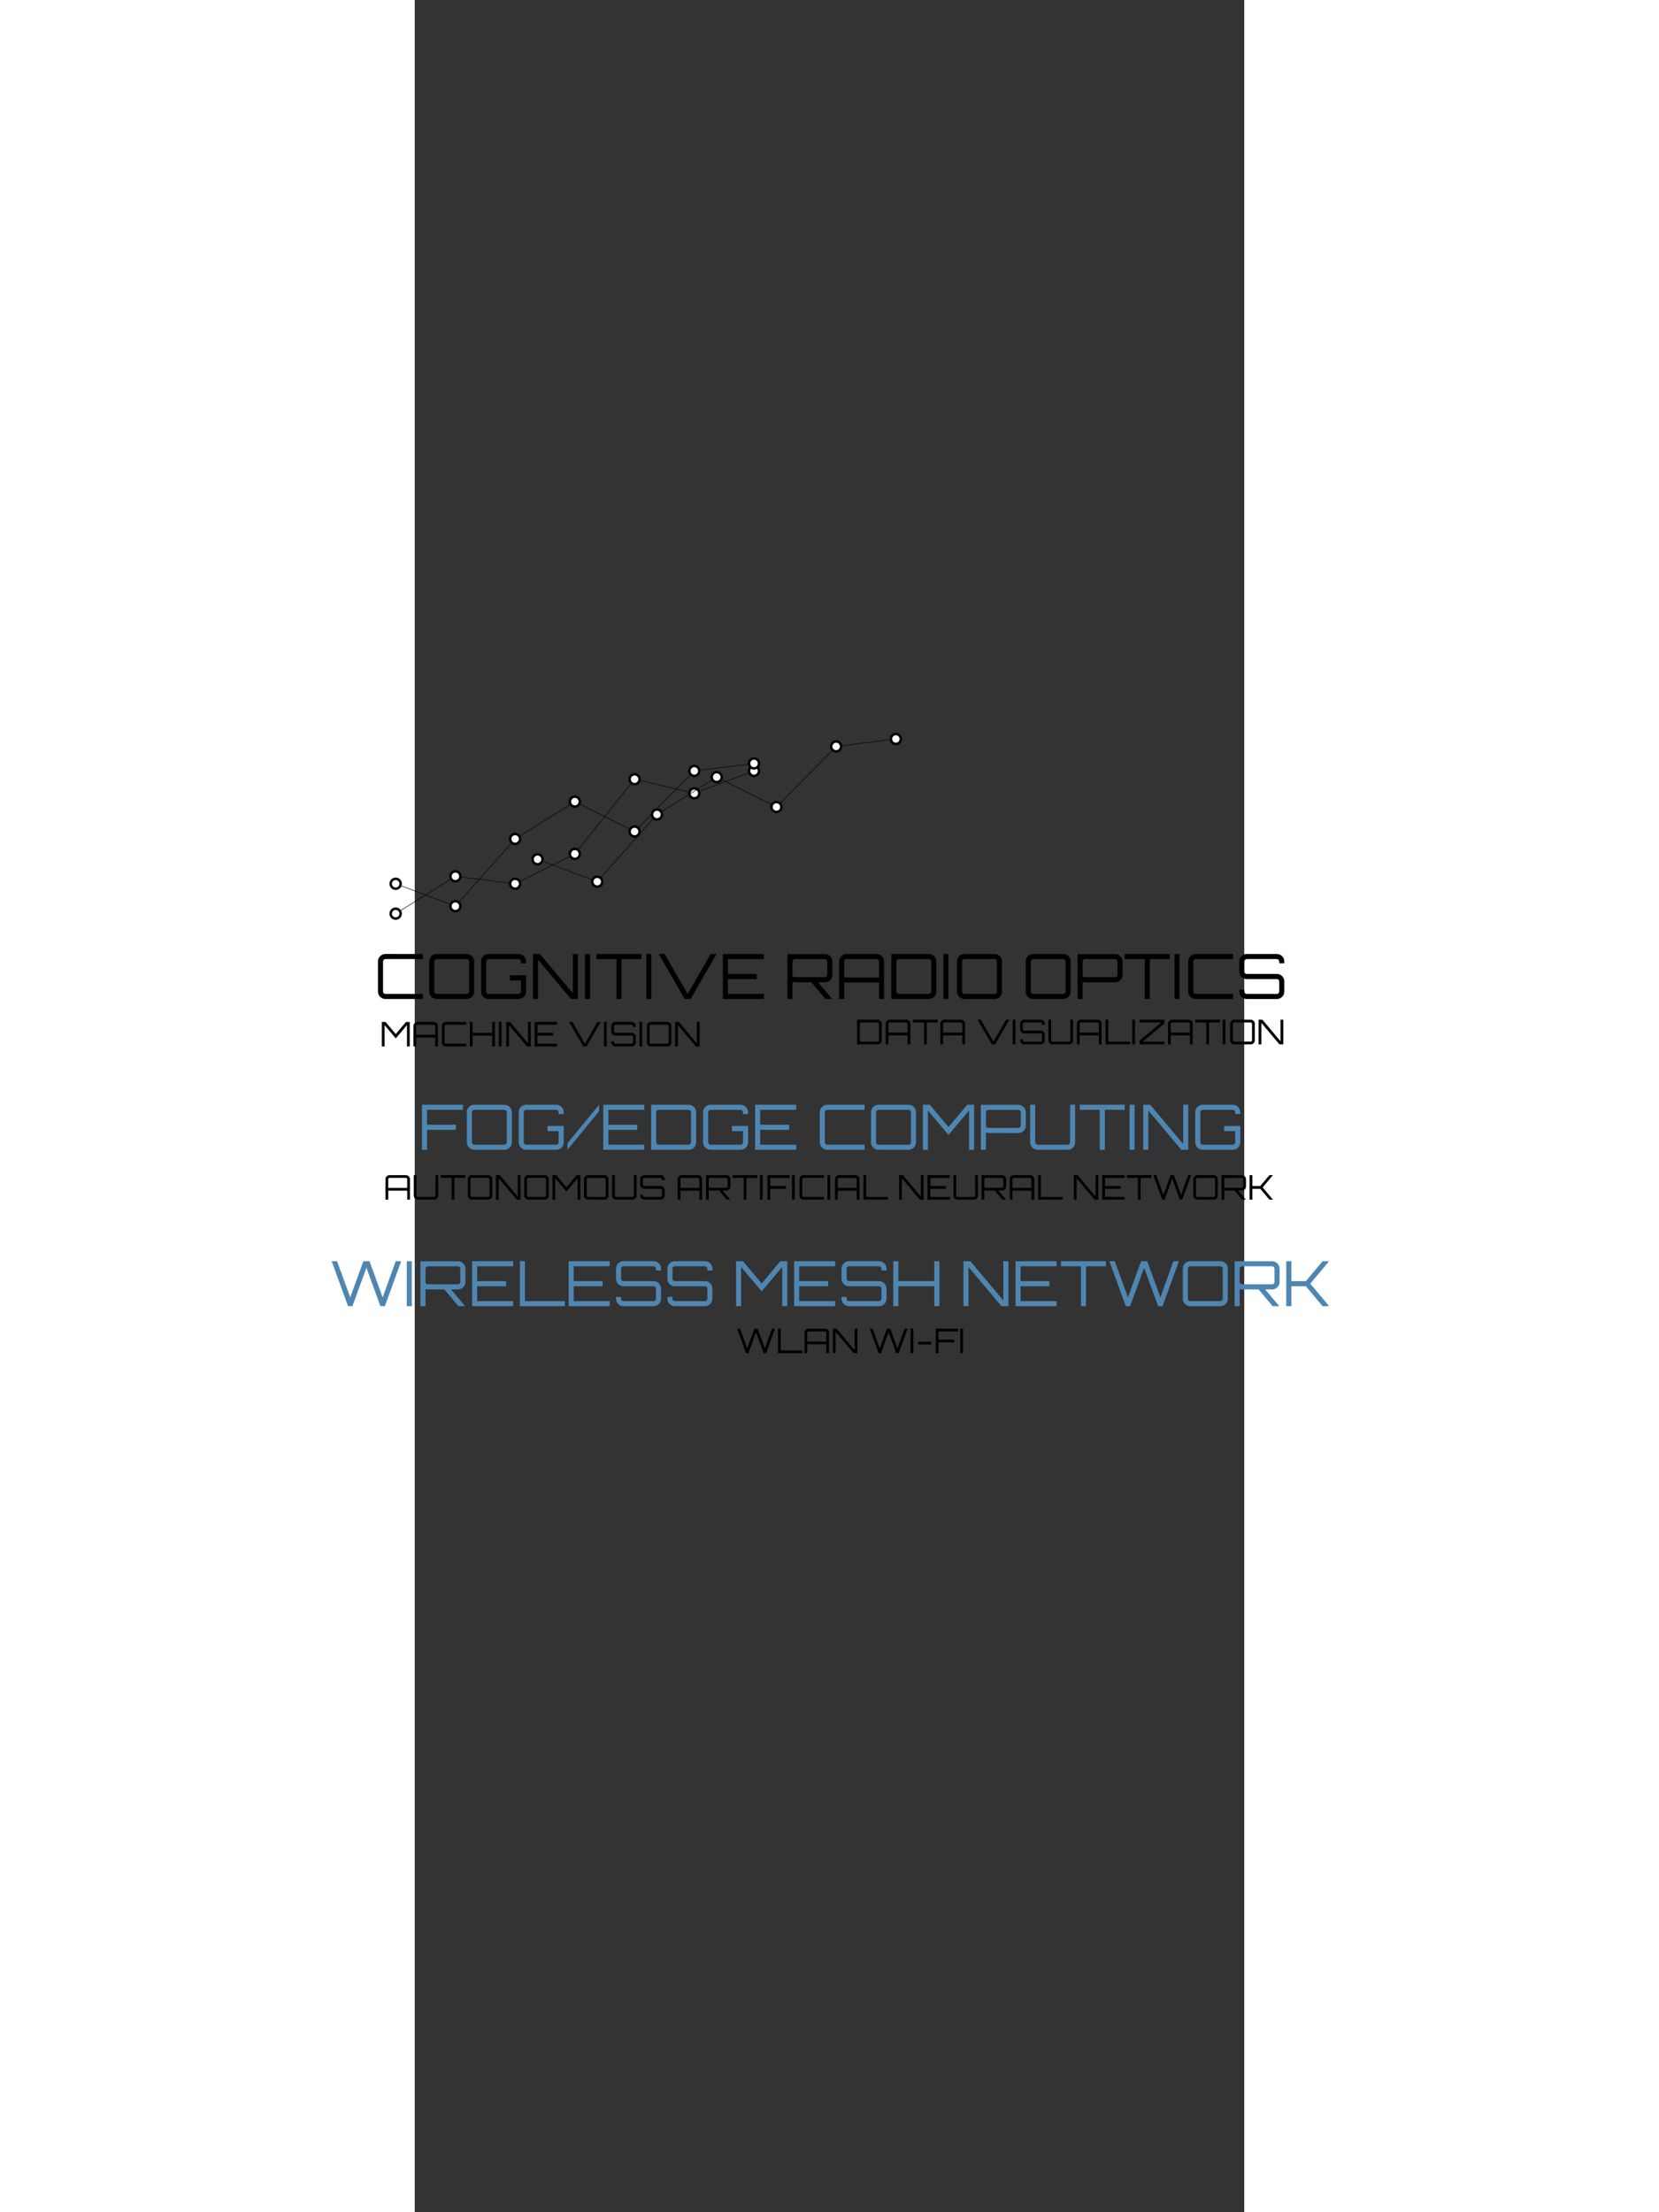 <?xml version="1.0" encoding="UTF-8" standalone="no"?>
<svg
   xmlns:dc="http://purl.org/dc/elements/1.1/"
   xmlns:cc="http://creativecommons.org/ns#"
   xmlns:rdf="http://www.w3.org/1999/02/22-rdf-syntax-ns#"
   xmlns:svg="http://www.w3.org/2000/svg"
   xmlns="http://www.w3.org/2000/svg"
   xmlns:sodipodi="http://sodipodi.sourceforge.net/DTD/sodipodi-0.dtd"
   xmlns:inkscape="http://www.inkscape.org/namespaces/inkscape"
   height="1333"
   viewBox="0 0 1000 2666"
   width="1000"
   version="1.1"
   id="svg955"
   sodipodi:docname="animate22.4.svg"
   inkscape:version="0.92.2 (5c3e80d, 2017-08-06)">
  <rect x="0" y="0" width="1000" height="2666" fill="#333333" stroke="none"/>
  <defs
     id="defs959" />
  <sodipodi:namedview
     pagecolor="#ffffff"
     bordercolor="#666666"
     borderopacity="1"
     objecttolerance="10"
     gridtolerance="10"
     guidetolerance="10"
     inkscape:pageopacity="0"
     inkscape:pageshadow="2"
     inkscape:window-width="1366"
     inkscape:window-height="745"
     id="namedview957"
     showgrid="false"
     inkscape:zoom="0.30554653"
     inkscape:cx="341.51292"
     inkscape:cy="786.55093"
     inkscape:window-x="-8"
     inkscape:window-y="-8"
     inkscape:window-maximized="1"
     inkscape:current-layer="svg955" />
  <g
     id="Layer_1"
     transform="translate(-32,884)">
    <line
       stroke-miterlimit="10"
       x1="9"
       y1="217"
       x2="81"
       y2="172"
       id="line889"
       style="opacity:0.65;fill:none;stroke:#000000;stroke-width:1;stroke-miterlimit:10">
      <animate
         attributeName="y1"
         from="315"
         to="315"
         begin="0s"
         dur="4s"
         values="217;244;244;208;208;217;217"
         keySplines="0.1 0.8 0.2 1; 0.1 0.8 0.2 1; 0.1 0.8 0.2 1; 0.1 0.8 0.2 1; 0.1 0.8 0.2 1; 0.1 0.8 0.2 1"
         keyTimes="0;0.22;0.33;0.55;0.66;0.88;1"
         calcMode="spline"
         repeatCount="indefinite" />
      <animate
         attributeName="y2"
         from="172"
         to="172"
         begin="0s"
         dur="4s"
         values="172;235;235;217;217;172;172"
         keySplines="0.1 0.8 0.2 1; 0.1 0.8 0.2 1; 0.1 0.8 0.2 1; 0.1 0.8 0.2 1; 0.1 0.8 0.2 1; 0.1 0.8 0.2 1"
         keyTimes="0;0.22;0.33;0.55;0.66;0.88;1"
         calcMode="spline"
         repeatCount="indefinite" />
    </line>
    <line
       stroke-miterlimit="10"
       x1="81"
       y1="172"
       x2="153"
       y2="181"
       id="line891"
       style="opacity:0.65;fill:none;stroke:#000000;stroke-width:1;stroke-miterlimit:10">
      <animate
         attributeName="y1"
         from="172"
         to="172"
         begin="0s"
         dur="4s"
         values="172;235;235;217;217;172;172"
         keySplines="0.1 0.8 0.2 1; 0.1 0.8 0.2 1; 0.1 0.8 0.2 1; 0.1 0.8 0.2 1; 0.1 0.8 0.2 1; 0.1 0.8 0.2 1"
         keyTimes="0;0.22;0.33;0.55;0.66;0.88;1"
         calcMode="spline"
         repeatCount="indefinite" />
      <animate
         attributeName="y2"
         from="153"
         to="153"
         begin="0s"
         dur="4s"
         values="153;99;99;144;144;153;153"
         keySplines="0.1 0.8 0.2 1; 0.1 0.8 0.2 1; 0.1 0.8 0.2 1; 0.1 0.8 0.2 1; 0.1 0.8 0.2 1; 0.1 0.8 0.2 1"
         keyTimes="0;0.22;0.33;0.55;0.66;0.88;1"
         calcMode="spline"
         repeatCount="indefinite" />
    </line>
    <line
       stroke-miterlimit="10"
       x1="153"
       y1="181"
       x2="225"
       y2="145"
       id="line893"
       style="opacity:0.65;fill:none;stroke:#000000;stroke-width:1;stroke-miterlimit:10">
      <animate
         attributeName="y1"
         from="153"
         to="153"
         begin="0s"
         dur="4s"
         values="153;99;99;144;144;153;153"
         keySplines="0.1 0.8 0.2 1; 0.1 0.8 0.2 1; 0.1 0.8 0.2 1; 0.1 0.8 0.2 1; 0.1 0.8 0.2 1; 0.1 0.8 0.2 1"
         keyTimes="0;0.22;0.33;0.55;0.66;0.88;1"
         calcMode="spline"
         repeatCount="indefinite" />
      <animate
         attributeName="y2"
         from="145"
         to="145"
         begin="0s"
         dur="4s"
         values="145;63;63;108;108;145;145"
         keySplines="0.1 0.8 0.2 1; 0.1 0.8 0.2 1; 0.1 0.8 0.2 1; 0.1 0.8 0.2 1; 0.1 0.8 0.2 1; 0.1 0.8 0.2 1"
         keyTimes="0;0.22;0.33;0.55;0.66;0.88;1"
         calcMode="spline"
         repeatCount="indefinite" />
    </line>
    <line
       stroke-miterlimit="10"
       x1="225"
       y1="145"
       x2="297"
       y2="55"
       id="line895"
       style="opacity:0.65;fill:none;stroke:#000000;stroke-width:1;stroke-miterlimit:10">
      <animate
         attributeName="y1"
         from="145"
         to="145"
         begin="0s"
         dur="4s"
         values="145;63;63;108;108;145;145"
         keySplines="0.1 0.8 0.2 1; 0.1 0.8 0.2 1; 0.1 0.8 0.2 1; 0.1 0.8 0.2 1; 0.1 0.8 0.2 1; 0.1 0.8 0.2 1"
         keyTimes="0;0.22;0.33;0.55;0.66;0.88;1"
         calcMode="spline"
         repeatCount="indefinite" />
      <animate
         attributeName="y2"
         from="55"
         to="55"
         begin="0s"
         dur="4s"
         values="55;45;45;63;63;55;55"
         keySplines="0.1 0.8 0.2 1; 0.1 0.8 0.2 1; 0.1 0.8 0.2 1; 0.1 0.8 0.2 1; 0.1 0.8 0.2 1; 0.1 0.8 0.2 1"
         keyTimes="0;0.22;0.33;0.55;0.66;0.88;1"
         calcMode="spline"
         repeatCount="indefinite" />
    </line>
    <line
       stroke-miterlimit="10"
       x1="297"
       y1="55"
       x2="369"
       y2="72"
       id="line897"
       style="opacity:0.65;fill:none;stroke:#000000;stroke-width:1;stroke-miterlimit:10">
      <animate
         attributeName="y1"
         from="55"
         to="55"
         begin="0s"
         dur="4s"
         values="55;45;45;63;63;55;55"
         keySplines="0.1 0.8 0.2 1; 0.1 0.8 0.2 1; 0.1 0.8 0.2 1; 0.1 0.8 0.2 1; 0.1 0.8 0.2 1; 0.1 0.8 0.2 1"
         keyTimes="0;0.22;0.33;0.55;0.66;0.88;1"
         calcMode="spline"
         repeatCount="indefinite" />
      <animate
         attributeName="y2"
         from="72"
         to="72"
         begin="0s"
         dur="4s"
         values="72;63;63;99;99;72;72"
         keySplines="0.1 0.8 0.2 1; 0.1 0.8 0.2 1; 0.1 0.8 0.2 1; 0.1 0.8 0.2 1; 0.1 0.8 0.2 1; 0.1 0.8 0.2 1"
         keyTimes="0;0.22;0.33;0.55;0.66;0.88;1"
         calcMode="spline"
         repeatCount="indefinite" />
    </line>
    <line
       stroke-miterlimit="10"
       x1="369"
       y1="72"
       x2="441"
       y2="45"
       id="line899"
       style="opacity:0.65;fill:none;stroke:#000000;stroke-width:1;stroke-miterlimit:10">
      <animate
         attributeName="y1"
         from="72"
         to="72"
         begin="0s"
         dur="4s"
         values="72;63;63;99;99;72;72"
         keySplines="0.1 0.8 0.2 1; 0.1 0.8 0.2 1; 0.1 0.8 0.2 1; 0.1 0.8 0.2 1; 0.1 0.8 0.2 1; 0.1 0.8 0.2 1"
         keyTimes="0;0.22;0.33;0.55;0.66;0.88;1"
         calcMode="spline"
         repeatCount="indefinite" />
      <animate
         attributeName="y2"
         from="45"
         to="45"
         begin="0s"
         dur="4s"
         values="45;36;36;54;54;45;45"
         keySplines="0.1 0.8 0.2 1; 0.1 0.8 0.2 1; 0.1 0.8 0.2 1; 0.1 0.8 0.2 1; 0.1 0.8 0.2 1; 0.1 0.8 0.2 1"
         keyTimes="0;0.22;0.33;0.55;0.66;0.88;1"
         calcMode="spline"
         repeatCount="indefinite" />
    </line>
    <circle
       stroke-miterlimit="10"
       cx="9"
       cy="217"
       r="6"
       id="circle901"
       style="fill:#ffffff;stroke:#000000;stroke-width:3;stroke-miterlimit:10">
      <animate
         attributeName="cy"
         from="217"
         to="217"
         begin="0s"
         dur="4s"
         values="217;244;244;208;208;217;217"
         keySplines="0.1 0.8 0.2 1; 0.1 0.8 0.2 1; 0.1 0.8 0.2 1; 0.1 0.8 0.2 1; 0.1 0.8 0.2 1; 0.1 0.8 0.2 1"
         keyTimes="0;0.22;0.33;0.55;0.66;0.88;1"
         calcMode="spline"
         repeatCount="indefinite" />
    </circle>
    <circle
       stroke-miterlimit="10"
       cx="81"
       cy="172"
       r="6"
       id="circle903"
       style="fill:#ffffff;stroke:#000000;stroke-width:3;stroke-miterlimit:10">
      <animate
         attributeName="cy"
         from="172"
         to="172"
         begin="0s"
         dur="4s"
         values="172;235;235;217;217;172;172"
         keySplines="0.1 0.8 0.2 1; 0.1 0.8 0.2 1; 0.1 0.8 0.2 1; 0.1 0.8 0.2 1; 0.1 0.8 0.2 1; 0.1 0.8 0.2 1"
         keyTimes="0;0.22;0.33;0.55;0.66;0.88;1"
         calcMode="spline"
         repeatCount="indefinite" />
    </circle>
    <circle
       stroke-miterlimit="10"
       cx="153"
       cy="181"
       r="6"
       id="circle905"
       style="fill:#ffffff;stroke:#000000;stroke-width:3;stroke-miterlimit:10">
      <animate
         attributeName="cy"
         from="153"
         to="153"
         begin="0s"
         dur="4s"
         values="153;99;99;144;144;153;153"
         keySplines="0.1 0.8 0.2 1; 0.1 0.8 0.2 1; 0.1 0.8 0.2 1; 0.1 0.8 0.2 1; 0.1 0.8 0.2 1; 0.1 0.8 0.2 1"
         keyTimes="0;0.22;0.33;0.55;0.66;0.88;1"
         calcMode="spline"
         repeatCount="indefinite" />
    </circle>
    <circle
       stroke-miterlimit="10"
       cx="225"
       cy="145"
       r="6"
       id="circle907"
       style="fill:#ffffff;stroke:#000000;stroke-width:3;stroke-miterlimit:10">
      <animate
         attributeName="cy"
         from="145"
         to="145"
         begin="0s"
         dur="4s"
         values="145;63;63;108;108;145;145"
         keySplines="0.1 0.8 0.2 1; 0.1 0.8 0.2 1; 0.1 0.8 0.2 1; 0.1 0.8 0.2 1; 0.1 0.8 0.2 1; 0.1 0.8 0.2 1"
         keyTimes="0;0.22;0.33;0.55;0.66;0.88;1"
         calcMode="spline"
         repeatCount="indefinite" />
    </circle>
    <circle
       stroke-miterlimit="10"
       cx="297"
       cy="55"
       r="6"
       id="circle909"
       style="fill:#ffffff;stroke:#000000;stroke-width:3;stroke-miterlimit:10">
      <animate
         attributeName="cy"
         from="55"
         to="55"
         begin="0s"
         dur="4s"
         values="55;45;45;63;63;55;55"
         keySplines="0.1 0.8 0.2 1; 0.1 0.8 0.2 1; 0.1 0.8 0.2 1; 0.1 0.8 0.2 1; 0.1 0.8 0.2 1; 0.1 0.8 0.2 1"
         keyTimes="0;0.22;0.33;0.55;0.66;0.88;1"
         calcMode="spline"
         repeatCount="indefinite" />
    </circle>
    <circle
       stroke-miterlimit="10"
       cx="369"
       cy="72"
       r="6"
       id="circle911"
       style="fill:#ffffff;stroke:#000000;stroke-width:3;stroke-miterlimit:10">
      <animate
         attributeName="cy"
         from="72"
         to="72"
         begin="0s"
         dur="4s"
         values="72;63;63;99;99;72;72"
         keySplines="0.1 0.8 0.2 1; 0.1 0.8 0.2 1; 0.1 0.8 0.2 1; 0.1 0.8 0.2 1; 0.1 0.8 0.2 1; 0.1 0.8 0.2 1"
         keyTimes="0;0.22;0.33;0.55;0.66;0.88;1"
         calcMode="spline"
         repeatCount="indefinite" />
    </circle>
    <circle
       stroke-miterlimit="10"
       cx="441"
       cy="45"
       r="6"
       id="circle913"
       style="fill:#ffffff;stroke:#000000;stroke-width:3;stroke-miterlimit:10">
      <animate
         attributeName="cy"
         from="45"
         to="45"
         begin="0s"
         dur="4s"
         values="45;36;36;54;54;45;45"
         keySplines="0.1 0.8 0.2 1; 0.1 0.8 0.2 1; 0.1 0.8 0.2 1; 0.1 0.8 0.2 1; 0.1 0.8 0.2 1; 0.1 0.8 0.2 1"
         keyTimes="0;0.22;0.33;0.55;0.66;0.88;1"
         calcMode="spline"
         repeatCount="indefinite" />
    </circle>
  </g>
  <g
     id="Layer_2"
     transform="translate(-32,884)">
    <line
       stroke-miterlimit="10"
       x1="9"
       y1="181"
       x2="81"
       y2="208"
       id="line916"
       style="opacity:0.65;fill:none;stroke:#000000;stroke-width:1;stroke-miterlimit:10">
      <animate
         attributeName="y1"
         from="181"
         to="181"
         begin="0s"
         dur="4s"
         values="181;171;171;190;190;181;181"
         keySplines="0.1 0.8 0.2 1; 0.1 0.8 0.2 1; 0.1 0.8 0.2 1; 0.1 0.8 0.2 1; 0.1 0.8 0.2 1; 0.1 0.8 0.2 1"
         keyTimes="0;0.22;0.33;0.55;0.66;0.88;1"
         calcMode="spline"
         repeatCount="indefinite" />
      <animate
         attributeName="y2"
         from="208"
         to="208"
         begin="0s"
         dur="4s"
         values="208;162;162;190;190;208;208"
         keySplines="0.1 0.8 0.2 1; 0.1 0.8 0.2 1; 0.1 0.8 0.2 1; 0.1 0.8 0.2 1; 0.1 0.8 0.2 1; 0.1 0.8 0.2 1"
         keyTimes="0;0.22;0.33;0.55;0.66;0.88;1"
         calcMode="spline"
         repeatCount="indefinite" />
    </line>
    <line
       stroke-miterlimit="10"
       x1="81"
       y1="208"
       x2="153"
       y2="127"
       id="line918"
       style="opacity:0.65;fill:none;stroke:#000000;stroke-width:1;stroke-miterlimit:10">
      <animate
         attributeName="y1"
         from="208"
         to="208"
         begin="0s"
         dur="4s"
         values="208;162;162;190;190;208;208"
         keySplines="0.1 0.8 0.2 1; 0.1 0.8 0.2 1; 0.1 0.8 0.2 1; 0.1 0.8 0.2 1; 0.1 0.8 0.2 1; 0.1 0.8 0.2 1"
         keyTimes="0;0.22;0.33;0.55;0.66;0.88;1"
         calcMode="spline"
         repeatCount="indefinite" />
      <animate
         attributeName="y2"
         from="127"
         to="127"
         begin="0s"
         dur="4s"
         values="127;117;117;90;90;127;127"
         keySplines="0.1 0.8 0.2 1; 0.1 0.8 0.2 1; 0.1 0.8 0.2 1; 0.1 0.8 0.2 1; 0.1 0.8 0.2 1; 0.1 0.8 0.2 1"
         keyTimes="0;0.22;0.33;0.55;0.66;0.88;1"
         calcMode="spline"
         repeatCount="indefinite" />
    </line>
    <line
       stroke-miterlimit="10"
       x1="153"
       y1="127"
       x2="225"
       y2="82"
       id="line920"
       style="opacity:0.65;fill:none;stroke:#000000;stroke-width:1;stroke-miterlimit:10">
      <animate
         attributeName="y1"
         from="127"
         to="127"
         begin="0s"
         dur="4s"
         values="127;117;117;90;90;127;127"
         keySplines="0.1 0.8 0.2 1; 0.1 0.8 0.2 1; 0.1 0.8 0.2 1; 0.1 0.8 0.2 1; 0.1 0.8 0.2 1; 0.1 0.8 0.2 1"
         keyTimes="0;0.22;0.33;0.55;0.66;0.88;1"
         calcMode="spline"
         repeatCount="indefinite" />
      <animate
         attributeName="y2"
         from="82"
         to="82"
         begin="0s"
         dur="4s"
         values="82;127;127;145;145;82;82"
         keySplines="0.1 0.8 0.2 1; 0.1 0.8 0.2 1; 0.1 0.8 0.2 1; 0.1 0.8 0.2 1; 0.1 0.8 0.2 1; 0.1 0.8 0.2 1"
         keyTimes="0;0.22;0.33;0.55;0.66;0.88;1"
         calcMode="spline"
         repeatCount="indefinite" />
    </line>
    <line
       stroke-miterlimit="10"
       x1="225"
       y1="82"
       x2="297"
       y2="118"
       id="line922"
       style="opacity:0.65;fill:none;stroke:#000000;stroke-width:1;stroke-miterlimit:10">
      <animate
         attributeName="y1"
         from="82"
         to="82"
         begin="0s"
         dur="4s"
         values="82;127;127;145;145;82;82"
         keySplines="0.1 0.8 0.2 1; 0.1 0.8 0.2 1; 0.1 0.8 0.2 1; 0.1 0.8 0.2 1; 0.1 0.8 0.2 1; 0.1 0.8 0.2 1"
         keyTimes="0;0.22;0.33;0.55;0.66;0.88;1"
         calcMode="spline"
         repeatCount="indefinite" />
      <animate
         attributeName="y2"
         from="118"
         to="118"
         begin="0s"
         dur="4s"
         values="118;108;108;127;127;118;118"
         keySplines="0.1 0.8 0.2 1; 0.1 0.8 0.2 1; 0.1 0.8 0.2 1; 0.1 0.8 0.2 1; 0.1 0.8 0.2 1; 0.1 0.8 0.2 1"
         keyTimes="0;0.22;0.33;0.55;0.66;0.88;1"
         calcMode="spline"
         repeatCount="indefinite" />
    </line>
    <line
       stroke-miterlimit="10"
       x1="297"
       y1="118"
       x2="369"
       y2="45"
       id="line924"
       style="opacity:0.65;fill:none;stroke:#000000;stroke-width:1;stroke-miterlimit:10">
      <animate
         attributeName="y1"
         from="118"
         to="118"
         begin="0s"
         dur="4s"
         values="118;108;108;127;127;118;118"
         keySplines="0.1 0.8 0.2 1; 0.1 0.8 0.2 1; 0.1 0.8 0.2 1; 0.1 0.8 0.2 1; 0.1 0.8 0.2 1; 0.1 0.8 0.2 1"
         keyTimes="0;0.22;0.33;0.55;0.66;0.88;1"
         calcMode="spline"
         repeatCount="indefinite" />
      <animate
         attributeName="y2"
         from="45"
         to="45"
         begin="0s"
         dur="4s"
         values="45;27;27;36;36;45;45"
         keySplines="0.1 0.8 0.2 1; 0.1 0.8 0.2 1; 0.1 0.8 0.2 1; 0.1 0.8 0.2 1; 0.1 0.8 0.2 1; 0.1 0.8 0.2 1"
         keyTimes="0;0.22;0.33;0.55;0.66;0.88;1"
         calcMode="spline"
         repeatCount="indefinite" />
    </line>
    <line
       stroke-miterlimit="10"
       x1="369"
       y1="45"
       x2="441"
       y2="36"
       id="line926"
       style="opacity:0.65;fill:none;stroke:#000000;stroke-width:1;stroke-miterlimit:10">
      <animate
         attributeName="y1"
         from="45"
         to="45"
         begin="0s"
         dur="4s"
         values="45;27;27;36;36;45;45"
         keySplines="0.1 0.8 0.2 1; 0.1 0.8 0.2 1; 0.1 0.8 0.2 1; 0.1 0.8 0.2 1; 0.1 0.8 0.2 1; 0.1 0.8 0.2 1"
         keyTimes="0;0.22;0.33;0.55;0.66;0.88;1"
         calcMode="spline"
         repeatCount="indefinite" />
      <animate
         attributeName="y2"
         from="36"
         to="36"
         begin="0s"
         dur="4s"
         values="36;12;12;18;18;36;36"
         keySplines="0.1 0.8 0.2 1; 0.1 0.8 0.2 1; 0.1 0.8 0.2 1; 0.1 0.8 0.2 1; 0.1 0.8 0.2 1; 0.1 0.8 0.2 1"
         keyTimes="0;0.22;0.33;0.55;0.66;0.88;1"
         calcMode="spline"
         repeatCount="indefinite" />
    </line>
    <circle
       stroke-miterlimit="10"
       cx="9"
       cy="181"
       r="6"
       id="circle928"
       style="fill:#ffffff;stroke:#000000;stroke-width:3;stroke-miterlimit:10">
      <animate
         attributeName="cy"
         from="181"
         to="181"
         begin="0s"
         dur="4s"
         values="181;171;171;190;190;181;181"
         keySplines="0.1 0.8 0.2 1; 0.1 0.8 0.2 1; 0.1 0.8 0.2 1; 0.1 0.8 0.2 1; 0.1 0.8 0.2 1; 0.1 0.8 0.2 1"
         keyTimes="0;0.22;0.33;0.55;0.66;0.88;1"
         calcMode="spline"
         repeatCount="indefinite" />
    </circle>
    <circle
       stroke-miterlimit="10"
       cx="81"
       cy="208"
       r="6"
       id="circle930"
       style="fill:#ffffff;stroke:#000000;stroke-width:3;stroke-miterlimit:10">
      <animate
         attributeName="cy"
         from="208"
         to="208"
         begin="0s"
         dur="4s"
         values="208;162;162;190;190;208;208"
         keySplines="0.1 0.8 0.2 1; 0.1 0.8 0.2 1; 0.1 0.8 0.2 1; 0.1 0.8 0.2 1; 0.1 0.8 0.2 1; 0.1 0.8 0.2 1"
         keyTimes="0;0.22;0.33;0.55;0.66;0.88;1"
         calcMode="spline"
         repeatCount="indefinite" />
    </circle>
    <circle
       stroke-miterlimit="10"
       cx="153"
       cy="127"
       r="6"
       id="circle932"
       style="fill:#ffffff;stroke:#000000;stroke-width:3;stroke-miterlimit:10">
      <animate
         attributeName="cy"
         from="127"
         to="127"
         begin="0s"
         dur="4s"
         values="127;117;117;90;90;127;127"
         keySplines="0.1 0.8 0.2 1; 0.1 0.8 0.2 1; 0.1 0.8 0.2 1; 0.1 0.8 0.2 1; 0.1 0.8 0.2 1; 0.1 0.8 0.2 1"
         keyTimes="0;0.22;0.33;0.55;0.66;0.88;1"
         calcMode="spline"
         repeatCount="indefinite" />
    </circle>
    <circle
       stroke-miterlimit="10"
       cx="225"
       cy="82"
       r="6"
       id="circle934"
       style="fill:#ffffff;stroke:#000000;stroke-width:3;stroke-miterlimit:10">
      <animate
         attributeName="cy"
         from="82"
         to="82"
         begin="0s"
         dur="4s"
         values="82;127;127;145;145;82;82"
         keySplines="0.1 0.8 0.2 1; 0.1 0.8 0.2 1; 0.1 0.8 0.2 1; 0.1 0.8 0.2 1; 0.1 0.8 0.2 1; 0.1 0.8 0.2 1"
         keyTimes="0;0.22;0.33;0.55;0.66;0.88;1"
         calcMode="spline"
         repeatCount="indefinite" />
    </circle>
    <circle
       stroke-miterlimit="10"
       cx="297"
       cy="118"
       r="6"
       id="circle936"
       style="fill:#ffffff;stroke:#000000;stroke-width:3;stroke-miterlimit:10">
      <animate
         attributeName="cy"
         from="118"
         to="118"
         begin="0s"
         dur="4s"
         values="118;108;108;127;127;118;118"
         keySplines="0.1 0.8 0.2 1; 0.1 0.8 0.2 1; 0.1 0.8 0.2 1; 0.1 0.8 0.2 1; 0.1 0.8 0.2 1; 0.1 0.8 0.2 1"
         keyTimes="0;0.22;0.33;0.55;0.66;0.88;1"
         calcMode="spline"
         repeatCount="indefinite" />
    </circle>
    <circle
       stroke-miterlimit="10"
       cx="369"
       cy="45"
       r="6"
       id="circle938"
       style="fill:#ffffff;stroke:#000000;stroke-width:3;stroke-miterlimit:10">
      <animate
         attributeName="cy"
         from="45"
         to="45"
         begin="0s"
         dur="4s"
         values="45;27;27;36;36;45;45"
         keySplines="0.1 0.8 0.2 1; 0.1 0.8 0.2 1; 0.1 0.8 0.2 1; 0.1 0.8 0.2 1; 0.1 0.8 0.2 1; 0.1 0.8 0.2 1"
         keyTimes="0;0.22;0.33;0.55;0.66;0.88;1"
         calcMode="spline"
         repeatCount="indefinite" />
    </circle>
    <circle
       stroke-miterlimit="10"
       cx="441"
       cy="36"
       r="6"
       id="circle940"
       style="fill:#ffffff;stroke:#000000;stroke-width:3;stroke-miterlimit:10">
      <animate
         attributeName="cy"
         from="36"
         to="36"
         begin="0s"
         dur="4s"
         values="36;12;12;18;18;36;36"
         keySplines="0.1 0.8 0.2 1; 0.1 0.8 0.2 1; 0.1 0.8 0.2 1; 0.1 0.8 0.2 1; 0.1 0.8 0.2 1; 0.1 0.8 0.2 1"
         keyTimes="0;0.22;0.33;0.55;0.66;0.88;1"
         calcMode="spline"
         repeatCount="indefinite" />
    </circle>
  </g>
  <path
     d="m 9.737,1155.731 h -45.043 q -1.205,0 -2.11,0.904 -0.828,0.829 -0.828,2.034 v 36.155 q 0,1.205 0.829,2.109 0.904,0.828 2.109,0.828 H 9.737 v 6.101 h -45.043 q -3.766,0 -6.403,-2.636 -2.636,-2.636 -2.636,-6.402 v -36.155 q 0,-3.766 2.636,-6.402 2.637,-2.637 6.403,-2.637 H 9.737 Z m 16.741,-6.101 h 36.155 q 3.766,0 6.402,2.637 2.636,2.636 2.636,6.402 v 36.155 q 0,3.766 -2.636,6.402 -2.636,2.636 -6.402,2.636 H 26.478 q -3.766,0 -6.402,-2.636 -2.637,-2.636 -2.637,-6.402 v -36.155 q 0,-3.766 2.637,-6.402 2.636,-2.637 6.402,-2.637 z m 0,48.131 h 36.155 q 1.205,0 2.033,-0.828 0.904,-0.904 0.904,-2.11 v -36.154 q 0,-1.205 -0.904,-2.034 -0.828,-0.904 -2.033,-0.904 H 26.478 q -1.205,0 -2.109,0.904 -0.828,0.829 -0.828,2.034 v 36.155 q 0,1.205 0.828,2.109 0.904,0.828 2.11,0.828 z m 107.72,-39.092 v 2.184 h -6.1 v -2.184 q 0,-1.205 -0.905,-2.034 -0.828,-0.904 -2.033,-0.904 H 89.005 q -1.205,0 -2.11,0.904 -0.828,0.829 -0.828,2.034 v 36.155 q 0,1.205 0.829,2.109 0.904,0.828 2.109,0.828 h 36.155 q 1.205,0 2.033,-0.828 0.904,-0.904 0.904,-2.11 v -13.407 H 114.69 v -6.176 h 19.508 v 19.584 q 0,3.766 -2.636,6.402 -2.636,2.636 -6.402,2.636 H 89.005 q -3.766,0 -6.402,-2.636 -2.637,-2.636 -2.637,-6.402 v -36.155 q 0,-3.766 2.637,-6.402 2.636,-2.637 6.402,-2.637 h 36.155 q 3.766,0 6.402,2.637 2.636,2.636 2.636,6.402 z m 56.422,38.264 v -47.303 h 6.101 v 54.232 h -8.36 l -39.77,-47.302 v 47.302 h -6.101 v -54.232 h 8.36 z m 14.615,6.929 v -54.232 h 6.101 v 54.232 z m 13.837,-54.232 h 54.232 v 6.101 h -24.028 v 48.131 h -6.1 v -48.13 h -24.104 z m 60.014,54.232 v -54.232 h 6.101 v 54.232 z m 49.917,-5.95 27.718,-48.282 h 7.156 l -31.334,54.232 h -7.08 l -31.41,-54.232 h 7.156 z m 91.886,-48.282 v 6.101 h -43.386 v 17.927 h 34.874 v 6.177 h -34.874 v 17.926 h 43.386 v 6.101 h -49.487 v -54.232 z m 82.636,9.114 v 15.893 q 0,3.766 -2.636,6.403 -2.636,2.636 -6.402,2.636 H 486.2 l 17.023,20.186 h -8.06 l -16.947,-20.186 h -19.885 q -0.678,0 -2.938,-0.301 v 20.487 h -6.1 v -54.156 h 45.193 q 3.766,0 6.402,2.636 2.636,2.636 2.636,6.402 z m -45.193,18.756 h 36.155 q 1.205,0 2.033,-0.829 0.829,-0.829 0.829,-2.034 v -15.893 q 0,-1.205 -0.829,-2.033 -0.828,-0.904 -2.033,-0.904 h -36.155 q -1.205,0 -2.11,0.904 -0.828,0.828 -0.828,2.033 v 15.893 q 0,1.205 0.829,2.034 0.904,0.829 2.109,0.829 z m 62.308,-27.87 h 36.154 q 3.767,0 6.403,2.637 2.636,2.636 2.636,6.402 v 45.193 h -6.1 v -19.81 h -42.03 v 19.81 H 511.6 v -45.193 q 0,-3.766 2.636,-6.402 2.637,-2.637 6.403,-2.637 z m -2.938,28.321 h 42.03 v -19.282 q 0,-1.205 -0.904,-2.034 -0.828,-0.904 -2.034,-0.904 H 520.64 q -1.205,0 -2.11,0.904 -0.828,0.829 -0.828,2.034 z m 56.864,-28.321 h 45.193 q 3.766,0 6.403,2.637 2.636,2.636 2.636,6.402 v 36.155 q 0,3.766 -2.636,6.402 -2.637,2.636 -6.403,2.636 h -45.193 z m 48.13,45.194 v -36.155 q 0,-1.205 -0.903,-2.034 -0.829,-0.904 -2.034,-0.904 h -36.154 q -1.206,0 -2.11,0.904 -0.828,0.829 -0.828,2.034 v 36.155 q 0,1.205 0.828,2.109 0.904,0.828 2.11,0.828 h 36.154 q 1.205,0 2.034,-0.828 0.904,-0.904 0.904,-2.11 z m 14.612,9.038 v -54.232 h 6.101 v 54.232 z m 25.437,-54.232 h 36.154 q 3.766,0 6.403,2.637 2.636,2.636 2.636,6.402 v 36.155 q 0,3.766 -2.636,6.402 -2.637,2.636 -6.403,2.636 h -36.154 q -3.767,0 -6.403,-2.636 -2.636,-2.636 -2.636,-6.402 v -36.155 q 0,-3.766 2.636,-6.402 2.636,-2.637 6.403,-2.637 z m 0,48.131 h 36.154 q 1.205,0 2.034,-0.828 0.904,-0.904 0.904,-2.11 v -36.154 q 0,-1.205 -0.904,-2.034 -0.829,-0.904 -2.034,-0.904 h -36.154 q -1.206,0 -2.11,0.904 -0.828,0.829 -0.828,2.034 v 36.155 q 0,1.205 0.829,2.109 0.903,0.828 2.109,0.828 z m 82.825,-48.131 h 36.154 q 3.766,0 6.403,2.637 2.636,2.636 2.636,6.402 v 36.155 q 0,3.766 -2.636,6.402 -2.637,2.636 -6.403,2.636 H 745.57 q -3.767,0 -6.403,-2.636 -2.636,-2.636 -2.636,-6.402 v -36.155 q 0,-3.766 2.636,-6.402 2.636,-2.637 6.403,-2.637 z m 0,48.131 h 36.154 q 1.205,0 2.034,-0.828 0.904,-0.904 0.904,-2.11 v -36.154 q 0,-1.205 -0.904,-2.034 -0.829,-0.904 -2.034,-0.904 H 745.57 q -1.206,0 -2.11,0.904 -0.828,0.829 -0.828,2.034 v 36.155 q 0,1.205 0.829,2.109 0.903,0.828 2.109,0.828 z m 53.488,-48.055 h 45.193 q 3.766,0 6.402,2.636 2.637,2.636 2.637,6.402 v 15.893 q 0,3.766 -2.637,6.403 -2.636,2.636 -6.402,2.636 h -36.155 q -0.677,0 -2.937,-0.301 v 20.487 h -6.101 z m 48.13,24.931 v -15.893 q 0,-1.205 -0.903,-2.033 -0.829,-0.904 -2.034,-0.904 h -36.155 q -1.205,0 -2.109,0.904 -0.828,0.828 -0.828,2.033 v 15.893 q 0,1.205 0.828,2.034 0.904,0.829 2.11,0.829 h 36.154 q 1.205,0 2.034,-0.829 0.904,-0.829 0.904,-2.034 z m 8.739,-25.007 h 54.232 v 6.101 h -24.028 v 48.131 h -6.1 v -48.13 h -24.104 z m 60.014,54.232 v -54.232 h 6.101 v 54.232 z m 70.63,-48.131 h -45.043 q -1.205,0 -2.109,0.904 -0.828,0.829 -0.828,2.034 v 36.155 q 0,1.205 0.828,2.109 0.904,0.828 2.11,0.828 h 45.042 v 6.101 h -45.043 q -3.766,0 -6.402,-2.636 -2.636,-2.636 -2.636,-6.402 v -36.155 q 0,-3.766 2.636,-6.402 2.636,-2.637 6.402,-2.637 h 45.043 z m 61.709,2.938 v 2.109 h -6.101 v -2.11 q 0,-1.204 -0.904,-2.033 -0.829,-0.904 -2.034,-0.904 h -36.154 q -1.205,0 -2.11,0.904 -0.828,0.829 -0.828,2.034 v 12.127 q 0,1.205 0.829,2.034 0.904,0.828 2.109,0.828 h 36.154 q 3.766,0 6.403,2.636 2.636,2.637 2.636,6.403 v 12.127 q 0,3.766 -2.636,6.402 -2.637,2.636 -6.403,2.636 h -36.154 q -3.766,0 -6.403,-2.636 -2.636,-2.636 -2.636,-6.402 v -2.11 h 6.101 v 2.11 q 0,1.205 0.829,2.109 0.904,0.828 2.109,0.828 h 36.154 q 1.205,0 2.034,-0.828 0.904,-0.904 0.904,-2.11 v -12.126 q 0,-1.205 -0.904,-2.034 -0.829,-0.828 -2.034,-0.828 h -36.154 q -3.766,0 -6.403,-2.637 -2.636,-2.636 -2.636,-6.402 v -12.127 q 0,-3.766 2.636,-6.402 2.637,-2.637 6.403,-2.637 h 36.154 q 3.766,0 6.403,2.637 2.636,2.636 2.636,6.402 z"
     id="path943"
     inkscape:connector-curvature="0">
    <animate
       dur="5s"
       values="#000000; #d7d7d7; #d7d7d7; #000000"
       keyTimes="0; 0.5; 0.7; 1"
       attributeName="fill"
       repeatCount="indefinite" />
  </path>
  <path
     d="m -22.87,1246.132 12.26,-14.598 h 4.552 v 29.524 h -3.322 v -25.752 l -13.49,16.033 -13.491,-16.033 v 25.752 h -3.321 v -29.524 h 4.551 z m 26.232,-14.599 H 23.045 q 2.05,0 3.485,1.436 1.435,1.435 1.435,3.485 v 24.604 h -3.321 v -10.785 H 1.762 v 10.785 h -3.322 v -24.604 q 0,-2.05 1.436,-3.485 1.435,-1.435 3.485,-1.435 z m -1.6,15.419 H 24.644 v -10.498 q 0,-0.656 -0.492,-1.107 -0.451,-0.492 -1.107,-0.492 H 3.362 q -0.656,0 -1.148,0.492 -0.451,0.451 -0.451,1.107 z m 60.317,-12.097 h -24.521 q -0.656,0 -1.148,0.492 -0.451,0.451 -0.451,1.107 v 19.683 q 0,0.656 0.45,1.148 0.493,0.451 1.149,0.451 h 24.521 v 3.322 h -24.521 q -2.05,0 -3.486,-1.436 -1.435,-1.435 -1.435,-3.485 v -19.683 q 0,-2.05 1.435,-3.485 1.436,-1.435 3.486,-1.435 h 24.521 z m 31.216,-3.322 h 3.362 v 29.525 h -3.362 v -13.081 h -23.578 v 13.08 h -3.322 v -29.523 h 3.322 v 13.08 h 23.578 z m 8.019,29.525 v -29.524 h 3.321 v 29.524 z m 35.211,-3.773 v -25.751 h 3.322 v 29.524 h -4.552 l -21.65,-25.752 v 25.752 h -3.323 v -29.524 h 4.551 z m 34.937,-25.752 v 3.322 h -23.618 v 9.76 h 18.985 v 3.362 h -18.985 v 9.76 h 23.619 v 3.32 h -26.941 v -29.523 z m 33.67,26.285 15.09,-26.284 h 3.896 l -17.058,29.524 h -3.855 l -17.099,-29.524 h 3.896 z m 23.042,3.24 v -29.524 h 3.321 v 29.524 z m 38.328,-24.604 v 1.149 h -3.322 v -1.149 q 0,-0.656 -0.492,-1.107 -0.451,-0.492 -1.107,-0.492 h -19.683 q -0.656,0 -1.148,0.492 -0.45,0.451 -0.45,1.107 v 6.602 q 0,0.656 0.45,1.107 0.492,0.451 1.148,0.451 h 19.683 q 2.05,0 3.485,1.436 1.435,1.435 1.435,3.485 v 6.602 q 0,2.05 -1.435,3.485 -1.435,1.436 -3.485,1.436 h -19.683 q -2.05,0 -3.485,-1.436 -1.435,-1.435 -1.435,-3.485 v -1.148 h 3.321 v 1.148 q 0,0.656 0.451,1.148 0.492,0.451 1.148,0.451 h 19.683 q 0.656,0 1.107,-0.45 0.492,-0.493 0.492,-1.149 v -6.602 q 0,-0.656 -0.492,-1.107 -0.451,-0.451 -1.107,-0.451 h -19.683 q -2.05,0 -3.485,-1.435 -1.435,-1.435 -1.435,-3.486 v -6.602 q 0,-2.05 1.435,-3.485 1.435,-1.435 3.485,-1.435 h 19.683 q 2.05,0 3.485,1.435 1.435,1.435 1.435,3.485 z m 4.439,24.604 v -29.524 h 3.321 v 29.524 z m 13.847,-29.525 h 19.683 q 2.05,0 3.485,1.436 1.436,1.435 1.436,3.485 v 19.683 q 0,2.05 -1.436,3.485 -1.435,1.436 -3.485,1.436 h -19.683 q -2.05,0 -3.485,-1.436 -1.435,-1.435 -1.435,-3.485 v -19.683 q 0,-2.05 1.435,-3.485 1.435,-1.435 3.485,-1.435 z m 0,26.203 h 19.683 q 0.656,0 1.107,-0.45 0.492,-0.493 0.492,-1.149 v -19.683 q 0,-0.656 -0.492,-1.107 -0.451,-0.492 -1.107,-0.492 h -19.683 q -0.656,0 -1.148,0.492 -0.45,0.451 -0.45,1.107 v 19.683 q 0,0.656 0.45,1.148 0.492,0.451 1.148,0.451 z m 55.322,-0.451 v -25.751 h 3.321 v 29.524 h -4.552 l -21.65,-25.752 v 25.752 h -3.322 v -29.524 h 4.552 z"
     id="path945"
     inkscape:connector-curvature="0">
    <animate
       dur="4s"
       values="#000000; #d7d7d7; #d7d7d7; #000000"
       keyTimes="0; 0.5; 0.7; 1"
       attributeName="fill"
       repeatCount="indefinite" />
  </path>
  <path
     d="M 8.693,1331.31 H 58.18 v 6.1 H 14.794 v 17.927 h 34.874 v 6.176 H 14.794 v 24.028 h -6.1 z m 63.17,0 h 36.154 q 3.766,0 6.403,2.635 2.636,2.637 2.636,6.403 v 36.154 q 0,3.767 -2.636,6.403 -2.637,2.636 -6.403,2.636 H 71.863 q -3.766,0 -6.403,-2.636 -2.636,-2.636 -2.636,-6.403 v -36.154 q 0,-3.766 2.636,-6.403 2.637,-2.636 6.403,-2.636 z m 0,48.13 h 36.154 q 1.205,0 2.034,-0.829 0.904,-0.903 0.904,-2.109 v -36.154 q 0,-1.205 -0.904,-2.034 -0.829,-0.904 -2.034,-0.904 H 71.863 q -1.206,0 -2.11,0.904 -0.828,0.829 -0.828,2.034 v 36.154 q 0,1.206 0.829,2.11 0.903,0.828 2.109,0.828 z m 107.72,-39.092 v 2.184 h -6.101 v -2.184 q 0,-1.205 -0.904,-2.034 -0.829,-0.904 -2.034,-0.904 H 134.39 q -1.205,0 -2.109,0.904 -0.828,0.829 -0.828,2.034 v 36.154 q 0,1.206 0.828,2.11 0.904,0.828 2.11,0.828 h 36.154 q 1.205,0 2.034,-0.829 0.904,-0.903 0.904,-2.109 v -13.407 h -13.408 v -6.176 h 19.509 v 19.583 q 0,3.767 -2.637,6.403 -2.636,2.636 -6.402,2.636 H 134.39 q -3.766,0 -6.402,-2.636 -2.636,-2.636 -2.636,-6.403 v -36.154 q 0,-3.766 2.636,-6.403 2.636,-2.636 6.402,-2.636 h 36.155 q 3.766,0 6.402,2.636 2.637,2.637 2.637,6.403 z m 4.525,37.209 38.113,-46.248 v 7.834 l -38.113,46.398 z m 92.682,-46.247 v 6.1 h -43.385 v 17.927 h 34.874 v 6.176 h -34.874 v 17.927 h 43.386 v 6.101 h -49.487 v -54.232 z m 8.183,0 h 45.193 q 3.766,0 6.402,2.635 2.637,2.637 2.637,6.403 v 36.154 q 0,3.767 -2.637,6.403 -2.636,2.636 -6.402,2.636 h -45.193 z m 48.13,45.192 v -36.154 q 0,-1.205 -0.903,-2.034 -0.829,-0.904 -2.034,-0.904 H 294.01 q -1.205,0 -2.109,0.904 -0.828,0.829 -0.828,2.034 v 36.154 q 0,1.206 0.828,2.11 0.904,0.828 2.11,0.828 h 36.154 q 1.205,0 2.034,-0.829 0.904,-0.903 0.904,-2.109 z m 68.768,-36.154 v 2.184 h -6.1 v -2.184 q 0,-1.205 -0.904,-2.034 -0.829,-0.904 -2.034,-0.904 h -36.155 q -1.205,0 -2.109,0.904 -0.828,0.829 -0.828,2.034 v 36.154 q 0,1.206 0.828,2.11 0.904,0.828 2.11,0.828 h 36.154 q 1.205,0 2.034,-0.829 0.903,-0.903 0.903,-2.109 v -13.407 h -13.407 v -6.176 h 19.508 v 19.583 q 0,3.767 -2.636,6.403 -2.636,2.636 -6.402,2.636 h -36.155 q -3.766,0 -6.402,-2.636 -2.636,-2.636 -2.636,-6.403 v -36.154 q 0,-3.766 2.636,-6.403 2.636,-2.636 6.402,-2.636 h 36.155 q 3.766,0 6.402,2.636 2.636,2.637 2.636,6.403 z m 57.929,-9.038 v 6.1 h -43.385 v 17.927 h 34.874 v 6.176 h -34.874 v 17.927 H 459.8 v 6.101 h -49.487 v -54.232 z m 82.561,6.1 H 497.32 q -1.205,0 -2.11,0.904 -0.828,0.829 -0.828,2.034 v 36.154 q 0,1.206 0.829,2.11 0.904,0.828 2.109,0.828 h 45.042 v 6.101 H 497.32 q -3.766,0 -6.403,-2.636 -2.636,-2.636 -2.636,-6.403 v -36.154 q 0,-3.766 2.636,-6.403 2.637,-2.636 6.403,-2.636 h 45.042 z m 16.742,-6.1 h 36.155 q 3.766,0 6.402,2.635 2.636,2.637 2.636,6.403 v 36.154 q 0,3.767 -2.636,6.403 -2.636,2.636 -6.402,2.636 h -36.155 q -3.766,0 -6.402,-2.636 -2.637,-2.636 -2.637,-6.403 v -36.154 q 0,-3.766 2.637,-6.403 2.636,-2.636 6.402,-2.636 z m 0,48.13 h 36.155 q 1.205,0 2.033,-0.829 0.904,-0.903 0.904,-2.109 v -36.154 q 0,-1.205 -0.904,-2.034 -0.828,-0.904 -2.033,-0.904 h -36.155 q -1.205,0 -2.109,0.904 -0.829,0.829 -0.829,2.034 v 36.154 q 0,1.206 0.829,2.11 0.904,0.828 2.109,0.828 z m 84.37,-21.316 22.522,-26.815 h 8.36 v 54.232 h -6.1 v -47.302 l -24.782,29.45 -24.78,-29.45 v 47.302 h -6.102 v -54.232 h 8.36 z m 38.997,-26.74 h 45.193 q 3.767,0 6.403,2.637 2.636,2.636 2.636,6.402 v 15.893 q 0,3.766 -2.636,6.402 -2.636,2.637 -6.403,2.637 H 691.51 q -0.678,0 -2.938,-0.302 v 20.488 h -6.1 z m 48.131,24.932 v -15.893 q 0,-1.205 -0.904,-2.034 -0.828,-0.903 -2.034,-0.903 H 691.51 q -1.205,0 -2.11,0.903 -0.828,0.829 -0.828,2.034 v 15.893 q 0,1.205 0.829,2.034 0.904,0.828 2.109,0.828 h 36.154 q 1.206,0 2.034,-0.828 0.904,-0.829 0.904,-2.034 z m 59.43,20.186 v -45.193 h 6.102 v 45.193 q 0,3.767 -2.637,6.403 -2.636,2.636 -6.402,2.636 h -36.155 q -3.766,0 -6.402,-2.636 -2.636,-2.636 -2.636,-6.403 v -45.193 h 6.1 v 45.193 q 0,1.206 0.83,2.11 0.903,0.828 2.108,0.828 h 36.155 q 1.205,0 2.034,-0.829 0.903,-0.903 0.903,-2.109 z m 11.685,-45.192 h 54.232 v 6.1 H 831.92 v 48.131 h -6.101 v -48.13 h -24.103 z m 60.014,54.231 v -54.232 h 6.101 v 54.232 z m 64.68,-6.93 v -47.302 h 6.1 v 54.232 h -8.36 l -39.77,-47.302 v 47.302 h -6.102 v -54.232 h 8.361 z m 68.77,-38.263 v 2.184 h -6.1 v -2.184 q 0,-1.205 -0.904,-2.034 -0.829,-0.904 -2.034,-0.904 h -36.155 q -1.205,0 -2.109,0.904 -0.828,0.829 -0.828,2.034 v 36.154 q 0,1.206 0.828,2.11 0.904,0.828 2.11,0.828 h 36.154 q 1.205,0 2.034,-0.829 0.904,-0.903 0.904,-2.109 v -13.407 h -13.408 v -6.176 h 19.509 v 19.583 q 0,3.767 -2.636,6.403 -2.637,2.636 -6.403,2.636 h -36.155 q -3.766,0 -6.402,-2.636 -2.636,-2.636 -2.636,-6.403 v -36.154 q 0,-3.766 2.636,-6.403 2.636,-2.636 6.402,-2.636 h 36.155 q 3.766,0 6.403,2.636 2.636,2.637 2.636,6.403 z"
     id="path947"
     inkscape:connector-curvature="0"
     style="fill:#4e86b1">
    <animate
       dur="3s"
       values="#000000; #d7d7d7; #d7d7d7; #000000"
       keyTimes="0; 0.5; 0.7; 1"
       attributeName="fill"
       repeatCount="indefinite" />
  </path>
  <path
     d="m -30.384,1416.114 h 19.682 q 2.05,0 3.485,1.435 1.436,1.435 1.436,3.485 v 24.603 h -3.322 v -10.784 h -22.88 v 10.784 h -3.322 v -24.603 q 0,-2.05 1.435,-3.485 1.435,-1.435 3.486,-1.435 z m -1.6,15.418 h 22.881 v -10.498 q 0,-0.656 -0.492,-1.107 -0.45,-0.492 -1.107,-0.492 h -19.682 q -0.657,0 -1.149,0.492 -0.45,0.451 -0.45,1.107 z m 56.995,9.185 v -24.603 h 3.321 v 24.603 q 0,2.05 -1.435,3.485 -1.435,1.435 -3.485,1.435 H 3.729 q -2.05,0 -3.485,-1.435 -1.435,-1.435 -1.435,-3.485 v -24.603 H 2.13 v 24.603 q 0,0.656 0.451,1.148 0.492,0.451 1.148,0.451 h 19.683 q 0.656,0 1.107,-0.451 0.492,-0.492 0.492,-1.148 z m 6.361,-24.603 h 29.524 v 3.321 H 47.815 v 26.202 h -3.321 v -26.202 H 31.372 Z m 37.469,0 h 19.683 q 2.05,0 3.485,1.435 1.435,1.435 1.435,3.485 v 19.683 q 0,2.05 -1.435,3.485 -1.435,1.435 -3.485,1.435 H 68.84 q -2.05,0 -3.485,-1.435 -1.436,-1.435 -1.436,-3.485 v -19.683 q 0,-2.05 1.436,-3.485 1.435,-1.435 3.485,-1.435 z m 0,26.202 h 19.683 q 0.656,0 1.107,-0.451 0.492,-0.492 0.492,-1.148 v -19.683 q 0,-0.656 -0.492,-1.107 -0.451,-0.492 -1.107,-0.492 H 68.84 q -0.656,0 -1.148,0.492 -0.451,0.451 -0.451,1.107 v 19.683 q 0,0.656 0.45,1.148 0.493,0.451 1.149,0.451 z m 55.321,-0.451 v -25.751 h 3.322 v 29.523 h -4.552 l -21.65,-25.75 v 25.75 H 97.96 v -29.523 h 4.551 z m 12.754,-25.751 H 156.6 q 2.05,0 3.485,1.435 1.435,1.435 1.435,3.485 v 19.683 q 0,2.05 -1.435,3.485 -1.435,1.435 -3.485,1.435 h -19.683 q -2.05,0 -3.485,-1.435 -1.436,-1.435 -1.436,-3.485 v -19.683 q 0,-2.05 1.436,-3.485 1.435,-1.435 3.485,-1.435 z m 0,26.202 H 156.6 q 0.656,0 1.107,-0.451 0.492,-0.492 0.492,-1.148 v -19.683 q 0,-0.656 -0.492,-1.107 -0.451,-0.492 -1.107,-0.492 h -19.683 q -0.656,0 -1.148,0.492 -0.451,0.451 -0.451,1.107 v 19.683 q 0,0.656 0.45,1.148 0.493,0.451 1.15,0.451 z m 45.931,-11.604 12.26,-14.598 h 4.552 v 29.523 h -3.321 v -25.75 l -13.491,16.032 -13.49,-16.033 v 25.751 h -3.322 v -29.523 h 4.551 z m 26.068,-14.598 h 19.683 q 2.05,0 3.485,1.435 1.436,1.435 1.436,3.485 v 19.683 q 0,2.05 -1.436,3.485 -1.435,1.435 -3.485,1.435 h -19.683 q -2.05,0 -3.485,-1.435 -1.435,-1.435 -1.435,-3.485 v -19.683 q 0,-2.05 1.435,-3.485 1.435,-1.435 3.485,-1.435 z m 0,26.202 h 19.683 q 0.656,0 1.107,-0.451 0.492,-0.492 0.492,-1.148 v -19.683 q 0,-0.656 -0.492,-1.107 -0.451,-0.492 -1.107,-0.492 h -19.683 q -0.656,0 -1.148,0.492 -0.45,0.451 -0.45,1.107 v 19.683 q 0,0.656 0.45,1.148 0.492,0.451 1.148,0.451 z m 55.24,-1.599 v -24.603 h 3.321 v 24.603 q 0,2.05 -1.435,3.485 -1.435,1.435 -3.486,1.435 h -19.682 q -2.05,0 -3.486,-1.435 -1.435,-1.435 -1.435,-3.485 v -24.603 h 3.322 v 24.603 q 0,0.656 0.45,1.148 0.493,0.451 1.149,0.451 h 19.682 q 0.656,0 1.107,-0.451 0.493,-0.492 0.493,-1.148 z m 37.155,-19.683 v 1.149 h -3.321 v -1.149 q 0,-0.656 -0.492,-1.107 -0.451,-0.492 -1.107,-0.492 h -19.683 q -0.656,0 -1.148,0.492 -0.45,0.451 -0.45,1.107 v 6.602 q 0,0.656 0.45,1.107 0.492,0.451 1.148,0.451 h 19.683 q 2.05,0 3.485,1.436 1.435,1.435 1.435,3.485 v 6.602 q 0,2.05 -1.435,3.485 -1.435,1.435 -3.485,1.435 h -19.683 q -2.05,0 -3.485,-1.435 -1.435,-1.435 -1.435,-3.485 v -1.148 h 3.321 v 1.148 q 0,0.656 0.451,1.148 0.492,0.451 1.148,0.451 h 19.683 q 0.656,0 1.107,-0.451 0.492,-0.492 0.492,-1.148 v -6.602 q 0,-0.656 -0.492,-1.107 -0.451,-0.451 -1.107,-0.451 h -19.683 q -2.05,0 -3.485,-1.435 -1.435,-1.436 -1.435,-3.486 v -6.602 q 0,-2.05 1.435,-3.485 1.435,-1.435 3.485,-1.435 h 19.683 q 2.05,0 3.485,1.435 1.435,1.435 1.435,3.485 z m 20.534,-4.92 h 19.682 q 2.05,0 3.486,1.435 1.435,1.435 1.435,3.485 v 24.603 h -3.322 v -10.784 h -22.88 v 10.784 h -3.322 v -24.603 q 0,-2.05 1.435,-3.485 1.435,-1.435 3.486,-1.435 z m -1.6,15.418 h 22.881 v -10.498 q 0,-0.656 -0.492,-1.107 -0.45,-0.492 -1.107,-0.492 h -19.682 q -0.656,0 -1.148,0.492 -0.451,0.451 -0.451,1.107 z m 60.358,-10.457 v 8.652 q 0,2.05 -1.436,3.486 -1.435,1.435 -3.485,1.435 h -4.51 l 9.267,10.99 h -4.388 l -9.226,-10.99 h -10.825 q -0.37,0 -1.6,-0.164 v 11.153 h -3.321 v -29.482 h 24.603 q 2.05,0 3.485,1.435 1.436,1.435 1.436,3.485 z m -24.603,10.21 h 19.682 q 0.656,0 1.107,-0.45 0.451,-0.451 0.451,-1.108 v -8.652 q 0,-0.656 -0.45,-1.107 -0.452,-0.492 -1.108,-0.492 h -19.682 q -0.657,0 -1.149,0.492 -0.45,0.451 -0.45,1.107 v 8.652 q 0,0.657 0.45,1.108 0.492,0.45 1.149,0.45 z m 27.441,-15.171 h 29.524 v 3.321 h -13.081 v 26.202 h -3.321 v -26.202 H 383.44 Z m 32.671,29.523 v -29.523 h 3.322 v 29.523 z m 9.091,-29.523 h 26.94 v 3.321 h -23.618 v 9.76 h 18.985 v 3.362 h -18.985 v 13.08 h -3.322 z m 29.592,29.523 v -29.523 h 3.322 v 29.523 z m 38.451,-26.202 h -24.521 q -0.656,0 -1.148,0.492 -0.451,0.451 -0.451,1.107 v 19.683 q 0,0.656 0.45,1.148 0.493,0.451 1.149,0.451 h 24.52 v 3.321 h -24.52 q -2.05,0 -3.486,-1.435 -1.435,-1.435 -1.435,-3.485 v -19.683 q 0,-2.05 1.435,-3.485 1.435,-1.435 3.486,-1.435 h 24.52 z m 4.316,26.202 v -29.523 h 3.322 v 29.523 z m 14.012,-29.523 h 19.682 q 2.05,0 3.486,1.435 1.435,1.435 1.435,3.485 v 24.603 h -3.321 v -10.784 h -22.881 v 10.784 h -3.322 v -24.603 q 0,-2.05 1.435,-3.485 1.436,-1.435 3.486,-1.435 z m -1.6,15.418 h 22.882 v -10.498 q 0,-0.656 -0.493,-1.107 -0.45,-0.492 -1.107,-0.492 h -19.682 q -0.656,0 -1.148,0.492 -0.451,0.451 -0.451,1.107 z m 30.916,14.105 v -29.564 h 3.321 v 26.243 h 26.203 v 3.321 z m 69.249,-3.772 v -25.751 h 3.321 v 29.523 h -4.551 l -21.651,-25.75 v 25.75 h -3.321 v -29.523 h 4.551 z m 34.938,-25.751 v 3.321 h -23.62 v 9.76 h 18.986 v 3.362 h -18.985 v 9.76 h 23.619 v 3.32 h -26.94 v -29.523 z m 30.492,24.603 v -24.603 h 3.321 v 24.603 q 0,2.05 -1.435,3.485 -1.435,1.435 -3.485,1.435 h -19.683 q -2.05,0 -3.485,-1.435 -1.435,-1.435 -1.435,-3.485 v -24.603 h 3.321 v 24.603 q 0,0.656 0.451,1.148 0.492,0.451 1.148,0.451 h 19.683 q 0.656,0 1.107,-0.451 0.492,-0.492 0.492,-1.148 z m 37.32,-19.642 v 8.652 q 0,2.05 -1.435,3.486 -1.435,1.435 -3.486,1.435 h -4.51 l 9.267,10.99 h -4.388 l -9.226,-10.99 h -10.825 q -0.37,0 -1.6,-0.164 v 11.153 h -3.32 v -29.482 h 24.602 q 2.05,0 3.486,1.435 1.435,1.435 1.435,3.485 z m -24.603,10.21 h 19.682 q 0.656,0 1.107,-0.45 0.451,-0.451 0.451,-1.108 v -8.652 q 0,-0.656 -0.45,-1.107 -0.452,-0.492 -1.108,-0.492 h -19.682 q -0.656,0 -1.148,0.492 -0.451,0.451 -0.451,1.107 v 8.652 q 0,0.657 0.45,1.108 0.493,0.45 1.149,0.45 z m 33.92,-15.171 h 19.683 q 2.05,0 3.485,1.435 1.435,1.435 1.435,3.485 v 24.603 h -3.321 v -10.784 h -22.881 v 10.784 h -3.322 v -24.603 q 0,-2.05 1.436,-3.485 1.435,-1.435 3.485,-1.435 z m -1.6,15.418 h 22.882 v -10.498 q 0,-0.656 -0.492,-1.107 -0.451,-0.492 -1.107,-0.492 h -19.683 q -0.656,0 -1.148,0.492 -0.451,0.451 -0.451,1.107 z m 30.916,14.105 v -29.564 h 3.322 v 26.243 h 26.202 v 3.321 z m 69.249,-3.772 v -25.751 h 3.321 v 29.523 h -4.551 l -21.65,-25.75 v 25.75 h -3.322 v -29.523 h 4.551 z m 34.938,-25.751 v 3.321 h -23.62 v 9.76 h 18.986 v 3.362 H 832.09 v 9.76 h 23.619 v 3.32 h -26.94 v -29.523 z m 2.896,0 h 29.523 v 3.321 h -13.08 v 26.202 h -3.322 v -26.202 h -13.121 z m 73.799,0 h 3.609 l -10.743,29.523 h -2.912 l -9.185,-25.218 -9.185,25.218 h -2.87 l -10.744,-29.523 h 3.527 l 8.652,23.7 8.61,-23.7 h 4.02 l 8.651,23.7 z m 11.082,0 h 19.683 q 2.05,0 3.485,1.435 1.435,1.435 1.435,3.485 v 19.683 q 0,2.05 -1.435,3.485 -1.435,1.435 -3.485,1.435 h -19.683 q -2.05,0 -3.485,-1.435 -1.436,-1.435 -1.436,-3.485 v -19.683 q 0,-2.05 1.436,-3.485 1.435,-1.435 3.485,-1.435 z m 0,26.202 h 19.683 q 0.656,0 1.107,-0.451 0.492,-0.492 0.492,-1.148 v -19.683 q 0,-0.656 -0.492,-1.107 -0.451,-0.492 -1.107,-0.492 h -19.683 q -0.656,0 -1.148,0.492 -0.451,0.451 -0.451,1.107 v 19.683 q 0,0.656 0.45,1.148 0.493,0.451 1.15,0.451 z m 58.602,-21.241 v 8.652 q 0,2.05 -1.436,3.486 -1.435,1.435 -3.485,1.435 h -4.51 l 9.267,10.99 h -4.388 l -9.226,-10.99 h -10.825 q -0.37,0 -1.6,-0.164 v 11.153 h -3.321 v -29.482 h 24.603 q 2.05,0 3.485,1.435 1.436,1.435 1.436,3.485 z m -24.603,10.21 h 19.682 q 0.656,0 1.107,-0.45 0.451,-0.451 0.451,-1.108 v -8.652 q 0,-0.656 -0.45,-1.107 -0.452,-0.492 -1.108,-0.492 h -19.682 q -0.657,0 -1.149,0.492 -0.45,0.451 -0.45,1.107 v 8.652 q 0,0.657 0.45,1.108 0.492,0.45 1.149,0.45 z m 52.823,-15.171 h 4.265 l -12.343,14.762 12.384,14.761 h -4.306 l -10.99,-13.08 h -9.512 v 13.08 h -3.363 v -29.523 h 3.363 v 13.08 h 9.513 z"
     id="path949"
     inkscape:connector-curvature="0">
    <animate
       dur="4s"
       values="#000000; #d7d7d7; #d7d7d7; #000000"
       keyTimes="0; 0.5; 0.7; 1"
       attributeName="fill"
       repeatCount="indefinite" />
  </path>
  <path
     d="m -22.933,1519.818 h 6.629 l -19.735,54.232 h -5.348 l -16.872,-46.324 -16.872,46.324 h -5.273 l -19.734,-54.232 h 6.478 l 15.893,43.536 15.817,-43.536 h 7.382 l 15.893,43.536 z m 13.309,54.232 v -54.232 h 6.1 v 54.232 z m 70.705,-45.118 v 15.893 q 0,3.766 -2.636,6.402 -2.637,2.636 -6.403,2.636 H 43.757 L 60.78,1574.05 H 52.72 L 35.773,1553.863 H 15.888 q -0.678,0 -2.938,-0.301 v 20.488 h -6.1 v -54.157 h 45.193 q 3.766,0 6.403,2.636 2.636,2.637 2.636,6.403 z m -45.193,18.755 h 36.154 q 1.205,0 2.034,-0.829 0.829,-0.828 0.829,-2.033 v -15.893 q 0,-1.206 -0.829,-2.034 -0.829,-0.904 -2.034,-0.904 H 15.888 q -1.206,0 -2.11,0.904 -0.828,0.828 -0.828,2.034 v 15.893 q 0,1.205 0.829,2.033 0.903,0.829 2.109,0.829 z m 102.756,-27.869 v 6.1 H 75.258 v 17.927 h 34.874 v 6.177 H 75.258 v 17.927 h 43.386 v 6.1 H 69.157 v -54.231 z m 8.106,54.232 v -54.308 h 6.101 v 48.207 h 48.131 v 6.1 z m 108.26,-54.232 v 6.1 h -43.385 v 17.927 h 34.874 v 6.177 h -34.874 v 17.927 h 43.385 v 6.1 h -49.486 v -54.231 z m 61.887,9.038 v 2.11 h -6.101 v -2.11 q 0,-1.205 -0.904,-2.033 -0.828,-0.904 -2.034,-0.904 h -36.154 q -1.205,0 -2.11,0.904 -0.828,0.828 -0.828,2.033 v 12.127 q 0,1.205 0.829,2.034 0.904,0.828 2.109,0.828 h 36.154 q 3.767,0 6.403,2.637 2.636,2.636 2.636,6.402 v 12.127 q 0,3.766 -2.636,6.402 -2.636,2.637 -6.403,2.637 h -36.154 q -3.766,0 -6.403,-2.637 -2.636,-2.636 -2.636,-6.402 v -2.11 h 6.101 v 2.11 q 0,1.205 0.829,2.109 0.904,0.829 2.109,0.829 h 36.154 q 1.206,0 2.034,-0.83 0.904,-0.903 0.904,-2.108 v -12.127 q 0,-1.205 -0.904,-2.034 -0.828,-0.828 -2.034,-0.828 h -36.154 q -3.766,0 -6.403,-2.636 -2.636,-2.637 -2.636,-6.403 v -12.127 q 0,-3.766 2.636,-6.402 2.637,-2.636 6.403,-2.636 h 36.154 q 3.767,0 6.403,2.636 2.636,2.636 2.636,6.402 z m 61.935,0 v 2.11 h -6.101 v -2.11 q 0,-1.205 -0.904,-2.033 -0.829,-0.904 -2.034,-0.904 H 313.64 q -1.206,0 -2.11,0.904 -0.828,0.828 -0.828,2.033 v 12.127 q 0,1.205 0.829,2.034 0.903,0.828 2.109,0.828 h 36.154 q 3.766,0 6.403,2.637 2.636,2.636 2.636,6.402 v 12.127 q 0,3.766 -2.636,6.402 -2.637,2.637 -6.403,2.637 H 313.64 q -3.767,0 -6.403,-2.637 -2.636,-2.636 -2.636,-6.402 v -2.11 h 6.101 v 2.11 q 0,1.205 0.829,2.109 0.903,0.829 2.109,0.829 h 36.154 q 1.205,0 2.034,-0.83 0.904,-0.903 0.904,-2.108 v -12.127 q 0,-1.205 -0.904,-2.034 -0.829,-0.828 -2.034,-0.828 H 313.64 q -3.767,0 -6.403,-2.636 -2.636,-2.637 -2.636,-6.403 v -12.127 q 0,-3.766 2.636,-6.402 2.636,-2.636 6.403,-2.636 h 36.154 q 3.766,0 6.403,2.636 2.636,2.636 2.636,6.402 z m 59.41,17.776 22.522,-26.814 h 8.36 v 54.232 h -6.1 v -47.303 l -24.782,29.451 -24.78,-29.45 v 47.302 h -6.102 v -54.232 h 8.361 z m 88.634,-26.814 v 6.1 h -43.385 v 17.927 h 34.874 v 6.177 h -34.874 v 17.927 h 43.385 v 6.1 H 457.39 v -54.231 z m 61.887,9.038 v 2.11 h -6.101 v -2.11 q 0,-1.205 -0.904,-2.033 -0.828,-0.904 -2.034,-0.904 H 523.57 q -1.205,0 -2.11,0.904 -0.828,0.828 -0.828,2.033 v 12.127 q 0,1.205 0.829,2.034 0.904,0.828 2.109,0.828 h 36.154 q 3.767,0 6.403,2.637 2.636,2.636 2.636,6.402 v 12.127 q 0,3.766 -2.636,6.402 -2.636,2.637 -6.403,2.637 H 523.57 q -3.766,0 -6.403,-2.637 -2.636,-2.636 -2.636,-6.402 v -2.11 h 6.101 v 2.11 q 0,1.205 0.829,2.109 0.904,0.829 2.109,0.829 h 36.154 q 1.206,0 2.034,-0.83 0.904,-0.903 0.904,-2.108 v -12.127 q 0,-1.205 -0.904,-2.034 -0.828,-0.828 -2.034,-0.828 H 523.57 q -3.766,0 -6.403,-2.636 -2.636,-2.637 -2.636,-6.403 v -12.127 q 0,-3.766 2.636,-6.402 2.637,-2.636 6.403,-2.636 h 36.154 q 3.767,0 6.403,2.636 2.636,2.636 2.636,6.402 z m 57.567,-9.038 h 6.176 v 54.232 h -6.177 v -24.028 h -43.31 v 24.028 h -6.101 v -54.232 h 6.101 v 24.027 h 43.31 z m 83.234,47.302 v -47.302 h 6.1 v 54.232 h -8.36 l -39.77,-47.303 v 47.303 h -6.101 v -54.232 h 8.36 z m 64.176,-47.302 v 6.1 h -43.385 v 17.927 h 34.874 v 6.177 h -34.874 v 17.927 h 43.386 v 6.1 h -49.487 v -54.231 z m 5.32,0 h 54.232 v 6.1 h -24.028 v 48.132 h -6.1 v -48.131 H 779.06 Z m 135.563,0 h 6.628 l -19.735,54.232 h -5.347 l -16.873,-46.324 -16.872,46.324 h -5.272 l -19.735,-54.232 h 6.478 l 15.893,43.536 15.818,-43.536 h 7.381 l 15.893,43.536 z m 20.355,0 h 36.155 q 3.766,0 6.402,2.636 2.637,2.636 2.637,6.402 v 36.155 q 0,3.766 -2.637,6.402 -2.636,2.637 -6.402,2.637 h -36.155 q -3.766,0 -6.402,-2.637 -2.636,-2.636 -2.636,-6.402 v -36.155 q 0,-3.766 2.636,-6.402 2.636,-2.636 6.402,-2.636 z m 0,48.13 h 36.155 q 1.205,0 2.034,-0.828 0.904,-0.904 0.904,-2.11 v -36.154 q 0,-1.205 -0.904,-2.033 -0.829,-0.904 -2.034,-0.904 h -36.155 q -1.205,0 -2.109,0.904 -0.828,0.828 -0.828,2.033 v 36.155 q 0,1.205 0.828,2.109 0.904,0.829 2.11,0.829 z m 107.645,-39.016 v 15.893 q 0,3.766 -2.636,6.402 -2.636,2.636 -6.402,2.636 h -8.286 l 17.023,20.187 h -8.06 l -16.947,-20.187 H 997.43 q -0.678,0 -2.938,-0.301 v 20.488 h -6.1 v -54.157 h 45.193 q 3.766,0 6.402,2.636 2.636,2.637 2.636,6.403 z m -45.193,18.755 h 36.155 q 1.205,0 2.033,-0.829 0.829,-0.828 0.829,-2.033 v -15.893 q 0,-1.206 -0.829,-2.034 -0.828,-0.904 -2.033,-0.904 H 997.43 q -1.205,0 -2.11,0.904 -0.828,0.828 -0.828,2.034 v 15.893 q 0,1.205 0.829,2.033 0.904,0.829 2.109,0.829 z m 97.031,-27.869 h 7.834 l -22.672,27.116 22.747,27.116 h -7.909 l -20.186,-24.028 H 1056.8 v 24.028 h -6.176 v -54.232 h 6.176 v 24.027 h 17.475 z"
     id="path951"
     inkscape:connector-curvature="0"
     style="fill:#4e86b1">
    <animate
       dur="3s"
       values="#000000; #d7d7d7; #d7d7d7; #000000"
       keyTimes="0; 0.5; 0.7; 1"
       attributeName="fill"
       repeatCount="indefinite" />
  </path>
  <path
     d="m 430.657,1601.15 h 3.608 l -10.743,29.524 h -2.911 l -9.186,-25.218 -9.185,25.218 h -2.87 l -10.743,-29.524 h 3.526 l 8.652,23.701 8.611,-23.7 h 4.019 l 8.652,23.7 z m 7.245,29.524 v -29.565 h 3.321 v 26.244 h 26.203 v 3.321 z m 36.917,-29.524 H 494.5 q 2.05,0 3.486,1.436 1.435,1.435 1.435,3.485 v 24.603 H 496.1 v -10.784 h -22.88 v 10.784 h -3.322 v -24.603 q 0,-2.05 1.435,-3.485 1.436,-1.436 3.486,-1.436 z m -1.6,15.418 H 496.1 v -10.497 q 0,-0.656 -0.492,-1.107 -0.45,-0.492 -1.107,-0.492 H 474.82 q -0.656,0 -1.148,0.492 -0.451,0.451 -0.451,1.107 z m 57.077,10.334 v -25.752 h 3.322 v 29.524 h -4.552 l -21.65,-25.751 v 25.751 h -3.322 v -29.524 h 4.552 z m 60.217,-25.752 h 3.608 l -10.743,29.524 h -2.911 l -9.185,-25.218 -9.186,25.218 h -2.87 l -10.743,-29.524 h 3.526 l 8.652,23.701 8.611,-23.7 h 4.019 l 8.652,23.7 z m 7.245,29.524 v -29.524 h 3.322 v 29.524 z m 25.124,-13.819 v 3.363 H 606.89 v -3.363 z m 5.191,-15.705 h 26.94 v 3.322 h -23.62 v 9.76 h 18.986 v 3.362 h -18.985 v 13.08 h -3.321 z m 29.591,29.524 v -29.524 h 3.322 v 29.524 z"
     id="path953"
     inkscape:connector-curvature="0">
    <animate
       dur="4s"
       values="#000000; #d7d7d7; #d7d7d7; #000000"
       keyTimes="0; 0.5; 0.7; 1"
       attributeName="fill"
       repeatCount="indefinite" />
  </path>
  <g
     id="Layer_2-4"
     transform="translate(139.026,854.492)">
    <line
       stroke-miterlimit="10"
       x1="9"
       y1="181"
       x2="81"
       y2="208"
       id="line916-0"
       style="opacity:0.65;fill:none;stroke:#000000;stroke-width:1;stroke-miterlimit:10">
      <animate
         attributeName="y1"
         from="181"
         to="181"
         begin="0s"
         dur="4s"
         values="181;171;171;190;190;181;181"
         keySplines="0.1 0.8 0.2 1; 0.1 0.8 0.2 1; 0.1 0.8 0.2 1; 0.1 0.8 0.2 1; 0.1 0.8 0.2 1; 0.1 0.8 0.2 1"
         keyTimes="0;0.22;0.33;0.55;0.66;0.88;1"
         calcMode="spline"
         repeatCount="indefinite" />
      <animate
         attributeName="y2"
         from="208"
         to="208"
         begin="0s"
         dur="4s"
         values="208;162;162;190;190;208;208"
         keySplines="0.1 0.8 0.2 1; 0.1 0.8 0.2 1; 0.1 0.8 0.2 1; 0.1 0.8 0.2 1; 0.1 0.8 0.2 1; 0.1 0.8 0.2 1"
         keyTimes="0;0.22;0.33;0.55;0.66;0.88;1"
         calcMode="spline"
         repeatCount="indefinite" />
    </line>
    <line
       stroke-miterlimit="10"
       x1="81"
       y1="208"
       x2="153"
       y2="127"
       id="line918-3"
       style="opacity:0.65;fill:none;stroke:#000000;stroke-width:1;stroke-miterlimit:10">
      <animate
         attributeName="y1"
         from="208"
         to="208"
         begin="0s"
         dur="4s"
         values="208;162;162;190;190;208;208"
         keySplines="0.1 0.8 0.2 1; 0.1 0.8 0.2 1; 0.1 0.8 0.2 1; 0.1 0.8 0.2 1; 0.1 0.8 0.2 1; 0.1 0.8 0.2 1"
         keyTimes="0;0.22;0.33;0.55;0.66;0.88;1"
         calcMode="spline"
         repeatCount="indefinite" />
      <animate
         attributeName="y2"
         from="127"
         to="127"
         begin="0s"
         dur="4s"
         values="127;117;117;90;90;127;127"
         keySplines="0.1 0.8 0.2 1; 0.1 0.8 0.2 1; 0.1 0.8 0.2 1; 0.1 0.8 0.2 1; 0.1 0.8 0.2 1; 0.1 0.8 0.2 1"
         keyTimes="0;0.22;0.33;0.55;0.66;0.88;1"
         calcMode="spline"
         repeatCount="indefinite" />
    </line>
    <line
       stroke-miterlimit="10"
       x1="153"
       y1="127"
       x2="225"
       y2="82"
       id="line920-6"
       style="opacity:0.65;fill:none;stroke:#000000;stroke-width:1;stroke-miterlimit:10">
      <animate
         attributeName="y1"
         from="127"
         to="127"
         begin="0s"
         dur="4s"
         values="127;117;117;90;90;127;127"
         keySplines="0.1 0.8 0.2 1; 0.1 0.8 0.2 1; 0.1 0.8 0.2 1; 0.1 0.8 0.2 1; 0.1 0.8 0.2 1; 0.1 0.8 0.2 1"
         keyTimes="0;0.22;0.33;0.55;0.66;0.88;1"
         calcMode="spline"
         repeatCount="indefinite" />
      <animate
         attributeName="y2"
         from="82"
         to="82"
         begin="0s"
         dur="4s"
         values="82;127;127;145;145;82;82"
         keySplines="0.1 0.8 0.2 1; 0.1 0.8 0.2 1; 0.1 0.8 0.2 1; 0.1 0.8 0.2 1; 0.1 0.8 0.2 1; 0.1 0.8 0.2 1"
         keyTimes="0;0.22;0.33;0.55;0.66;0.88;1"
         calcMode="spline"
         repeatCount="indefinite" />
    </line>
    <line
       stroke-miterlimit="10"
       x1="225"
       y1="82"
       x2="297"
       y2="118"
       id="line922-2"
       style="opacity:0.65;fill:none;stroke:#000000;stroke-width:1;stroke-miterlimit:10">
      <animate
         attributeName="y1"
         from="82"
         to="82"
         begin="0s"
         dur="4s"
         values="82;127;127;145;145;82;82"
         keySplines="0.1 0.8 0.2 1; 0.1 0.8 0.2 1; 0.1 0.8 0.2 1; 0.1 0.8 0.2 1; 0.1 0.8 0.2 1; 0.1 0.8 0.2 1"
         keyTimes="0;0.22;0.33;0.55;0.66;0.88;1"
         calcMode="spline"
         repeatCount="indefinite" />
      <animate
         attributeName="y2"
         from="118"
         to="118"
         begin="0s"
         dur="4s"
         values="118;108;108;127;127;118;118"
         keySplines="0.1 0.8 0.2 1; 0.1 0.8 0.2 1; 0.1 0.8 0.2 1; 0.1 0.8 0.2 1; 0.1 0.8 0.2 1; 0.1 0.8 0.2 1"
         keyTimes="0;0.22;0.33;0.55;0.66;0.88;1"
         calcMode="spline"
         repeatCount="indefinite" />
    </line>
    <line
       stroke-miterlimit="10"
       x1="297"
       y1="118"
       x2="369"
       y2="45"
       id="line924-1"
       style="opacity:0.65;fill:none;stroke:#000000;stroke-width:1;stroke-miterlimit:10">
      <animate
         attributeName="y1"
         from="118"
         to="118"
         begin="0s"
         dur="4s"
         values="118;108;108;127;127;118;118"
         keySplines="0.1 0.8 0.2 1; 0.1 0.8 0.2 1; 0.1 0.8 0.2 1; 0.1 0.8 0.2 1; 0.1 0.8 0.2 1; 0.1 0.8 0.2 1"
         keyTimes="0;0.22;0.33;0.55;0.66;0.88;1"
         calcMode="spline"
         repeatCount="indefinite" />
      <animate
         attributeName="y2"
         from="45"
         to="45"
         begin="0s"
         dur="4s"
         values="45;27;27;36;36;45;45"
         keySplines="0.1 0.8 0.2 1; 0.1 0.8 0.2 1; 0.1 0.8 0.2 1; 0.1 0.8 0.2 1; 0.1 0.8 0.2 1; 0.1 0.8 0.2 1"
         keyTimes="0;0.22;0.33;0.55;0.66;0.88;1"
         calcMode="spline"
         repeatCount="indefinite" />
    </line>
    <line
       stroke-miterlimit="10"
       x1="369"
       y1="45"
       x2="441"
       y2="36"
       id="line926-7"
       style="opacity:0.65;fill:none;stroke:#000000;stroke-width:1;stroke-miterlimit:10">
      <animate
         attributeName="y1"
         from="45"
         to="45"
         begin="0s"
         dur="4s"
         values="45;27;27;36;36;45;45"
         keySplines="0.1 0.8 0.2 1; 0.1 0.8 0.2 1; 0.1 0.8 0.2 1; 0.1 0.8 0.2 1; 0.1 0.8 0.2 1; 0.1 0.8 0.2 1"
         keyTimes="0;0.22;0.33;0.55;0.66;0.88;1"
         calcMode="spline"
         repeatCount="indefinite" />
      <animate
         attributeName="y2"
         from="36"
         to="36"
         begin="0s"
         dur="4s"
         values="36;12;12;18;18;36;36"
         keySplines="0.1 0.8 0.2 1; 0.1 0.8 0.2 1; 0.1 0.8 0.2 1; 0.1 0.8 0.2 1; 0.1 0.8 0.2 1; 0.1 0.8 0.2 1"
         keyTimes="0;0.22;0.33;0.55;0.66;0.88;1"
         calcMode="spline"
         repeatCount="indefinite" />
    </line>
    <circle
       stroke-miterlimit="10"
       cx="9"
       cy="181"
       r="6"
       id="circle928-7"
       style="fill:#ffffff;stroke:#000000;stroke-width:3;stroke-miterlimit:10">
      <animate
         attributeName="cy"
         from="181"
         to="181"
         begin="0s"
         dur="4s"
         values="181;171;171;190;190;181;181"
         keySplines="0.1 0.8 0.2 1; 0.1 0.8 0.2 1; 0.1 0.8 0.2 1; 0.1 0.8 0.2 1; 0.1 0.8 0.2 1; 0.1 0.8 0.2 1"
         keyTimes="0;0.22;0.33;0.55;0.66;0.88;1"
         calcMode="spline"
         repeatCount="indefinite" />
    </circle>
    <circle
       stroke-miterlimit="10"
       cx="81"
       cy="208"
       r="6"
       id="circle930-6"
       style="fill:#ffffff;stroke:#000000;stroke-width:3;stroke-miterlimit:10">
      <animate
         attributeName="cy"
         from="208"
         to="208"
         begin="0s"
         dur="4s"
         values="208;162;162;190;190;208;208"
         keySplines="0.1 0.8 0.2 1; 0.1 0.8 0.2 1; 0.1 0.8 0.2 1; 0.1 0.8 0.2 1; 0.1 0.8 0.2 1; 0.1 0.8 0.2 1"
         keyTimes="0;0.22;0.33;0.55;0.66;0.88;1"
         calcMode="spline"
         repeatCount="indefinite" />
    </circle>
    <circle
       stroke-miterlimit="10"
       cx="153"
       cy="127"
       r="6"
       id="circle932-3"
       style="fill:#ffffff;stroke:#000000;stroke-width:3;stroke-miterlimit:10">
      <animate
         attributeName="cy"
         from="127"
         to="127"
         begin="0s"
         dur="4s"
         values="127;117;117;90;90;127;127"
         keySplines="0.1 0.8 0.2 1; 0.1 0.8 0.2 1; 0.1 0.8 0.2 1; 0.1 0.8 0.2 1; 0.1 0.8 0.2 1; 0.1 0.8 0.2 1"
         keyTimes="0;0.22;0.33;0.55;0.66;0.88;1"
         calcMode="spline"
         repeatCount="indefinite" />
    </circle>
    <circle
       stroke-miterlimit="10"
       cx="225"
       cy="82"
       r="6"
       id="circle934-2"
       style="fill:#ffffff;stroke:#000000;stroke-width:3;stroke-miterlimit:10">
      <animate
         attributeName="cy"
         from="82"
         to="82"
         begin="0s"
         dur="4s"
         values="82;127;127;145;145;82;82"
         keySplines="0.1 0.8 0.2 1; 0.1 0.8 0.2 1; 0.1 0.8 0.2 1; 0.1 0.8 0.2 1; 0.1 0.8 0.2 1; 0.1 0.8 0.2 1"
         keyTimes="0;0.22;0.33;0.55;0.66;0.88;1"
         calcMode="spline"
         repeatCount="indefinite" />
    </circle>
    <circle
       stroke-miterlimit="10"
       cx="297"
       cy="118"
       r="6"
       id="circle936-8"
       style="fill:#ffffff;stroke:#000000;stroke-width:3;stroke-miterlimit:10">
      <animate
         attributeName="cy"
         from="118"
         to="118"
         begin="0s"
         dur="4s"
         values="118;108;108;127;127;118;118"
         keySplines="0.1 0.8 0.2 1; 0.1 0.8 0.2 1; 0.1 0.8 0.2 1; 0.1 0.8 0.2 1; 0.1 0.8 0.2 1; 0.1 0.8 0.2 1"
         keyTimes="0;0.22;0.33;0.55;0.66;0.88;1"
         calcMode="spline"
         repeatCount="indefinite" />
    </circle>
    <circle
       stroke-miterlimit="10"
       cx="369"
       cy="45"
       r="6"
       id="circle938-1"
       style="fill:#ffffff;stroke:#000000;stroke-width:3;stroke-miterlimit:10">
      <animate
         attributeName="cy"
         from="45"
         to="45"
         begin="0s"
         dur="4s"
         values="45;27;27;36;36;45;45"
         keySplines="0.1 0.8 0.2 1; 0.1 0.8 0.2 1; 0.1 0.8 0.2 1; 0.1 0.8 0.2 1; 0.1 0.8 0.2 1; 0.1 0.8 0.2 1"
         keyTimes="0;0.22;0.33;0.55;0.66;0.88;1"
         calcMode="spline"
         repeatCount="indefinite" />
    </circle>
    <circle
       stroke-miterlimit="10"
       cx="441"
       cy="36"
       r="6"
       id="circle940-6"
       style="fill:#ffffff;stroke:#000000;stroke-width:3;stroke-miterlimit:10">
      <animate
         attributeName="cy"
         from="36"
         to="36"
         begin="0s"
         dur="4s"
         values="36;12;12;18;18;36;36"
         keySplines="0.1 0.8 0.2 1; 0.1 0.8 0.2 1; 0.1 0.8 0.2 1; 0.1 0.8 0.2 1; 0.1 0.8 0.2 1; 0.1 0.8 0.2 1"
         keyTimes="0;0.22;0.33;0.55;0.66;0.88;1"
         calcMode="spline"
         repeatCount="indefinite" />
    </circle>
  </g>
  <g
     aria-label="DATA VISUALIZATION"
     style="font-style:normal;font-variant:normal;font-weight:normal;font-stretch:normal;font-size:96px;line-height:1.25;font-family:Arial;-inkscape-font-specification:Arial;letter-spacing:0px;word-spacing:0px;fill:#000000;fill-opacity:1;stroke:none;stroke-width:2"
     id="text120"
     transform="translate(0,104)">
    <path
       d="m 533.226,1124.8 h 24.8 q 2.067,0 3.513,1.447 1.447,1.447 1.447,3.513 v 19.84 q 0,2.067 -1.447,3.513 -1.447,1.447 -3.513,1.447 h -24.8 z m 26.412,24.8 v -19.84 q 0,-0.661 -0.496,-1.116 -0.455,-0.496 -1.116,-0.496 h -19.84 q -0.661,0 -1.157,0.496 -0.455,0.455 -0.455,1.116 v 19.84 q 0,0.661 0.455,1.157 0.496,0.455 1.157,0.455 h 19.84 q 0.661,0 1.116,-0.455 0.496,-0.496 0.496,-1.157 z"
       style="font-style:normal;font-variant:normal;font-weight:normal;font-stretch:normal;font-size:41.333px;font-family:Orbitron;-inkscape-font-specification:Orbitron;stroke-width:2"
       id="path122"
       inkscape:connector-curvature="0" />
    <path
       d="m 572.657,1124.8 h 19.84 q 2.067,0 3.513,1.447 1.447,1.447 1.447,3.513 v 24.8 h -3.348 v -10.871 h -23.064 v 10.871 h -3.348 v -24.8 q 0,-2.067 1.447,-3.513 1.447,-1.447 3.513,-1.447 z m -1.612,15.541 h 23.064 v -10.581 q 0,-0.661 -0.496,-1.116 -0.455,-0.496 -1.116,-0.496 h -19.84 q -0.661,0 -1.157,0.496 -0.455,0.455 -0.455,1.116 z"
       style="font-style:normal;font-variant:normal;font-weight:normal;font-stretch:normal;font-size:41.333px;font-family:Orbitron;-inkscape-font-specification:Orbitron;stroke-width:2"
       id="path124"
       inkscape:connector-curvature="0" />
    <path
       d="m 600.679,1124.8 h 29.76 v 3.348 h -13.185 v 26.412 h -3.348 v -26.412 h -13.227 z"
       style="font-style:normal;font-variant:normal;font-weight:normal;font-stretch:normal;font-size:41.333px;font-family:Orbitron;-inkscape-font-specification:Orbitron;stroke-width:2"
       id="path126"
       inkscape:connector-curvature="0" />
    <path
       d="m 638.613,1124.8 h 19.84 q 2.067,0 3.513,1.447 1.447,1.447 1.447,3.513 v 24.8 h -3.348 v -10.871 h -23.064 v 10.871 h -3.348 v -24.8 q 0,-2.067 1.447,-3.513 1.447,-1.447 3.513,-1.447 z m -1.612,15.541 h 23.064 v -10.581 q 0,-0.661 -0.496,-1.116 -0.455,-0.496 -1.116,-0.496 h -19.84 q -0.661,0 -1.157,0.496 -0.455,0.455 -0.455,1.116 z"
       style="font-style:normal;font-variant:normal;font-weight:normal;font-stretch:normal;font-size:41.333px;font-family:Orbitron;-inkscape-font-specification:Orbitron;stroke-width:2"
       id="path128"
       inkscape:connector-curvature="0" />
    <path
       d="m 697.655,1151.295 15.211,-26.495 h 3.927 l -17.195,29.76 h -3.885 l -17.236,-29.76 h 3.927 z"
       style="font-style:normal;font-variant:normal;font-weight:normal;font-stretch:normal;font-size:41.333px;font-family:Orbitron;-inkscape-font-specification:Orbitron;stroke-width:2"
       id="path130"
       inkscape:connector-curvature="0" />
    <path
       d="m 720.88,1154.56 v -29.76 h 3.348 v 29.76 z"
       style="font-style:normal;font-variant:normal;font-weight:normal;font-stretch:normal;font-size:41.333px;font-family:Orbitron;-inkscape-font-specification:Orbitron;stroke-width:2"
       id="path132"
       inkscape:connector-curvature="0" />
    <path
       d="m 759.514,1129.76 v 1.157 h -3.348 v -1.157 q 0,-0.661 -0.496,-1.116 -0.455,-0.496 -1.116,-0.496 h -19.84 q -0.661,0 -1.157,0.496 -0.455,0.455 -0.455,1.116 v 6.655 q 0,0.661 0.455,1.116 0.496,0.455 1.157,0.455 h 19.84 q 2.067,0 3.513,1.447 1.447,1.447 1.447,3.513 v 6.655 q 0,2.067 -1.447,3.513 -1.447,1.447 -3.513,1.447 h -19.84 q -2.067,0 -3.513,-1.447 -1.447,-1.447 -1.447,-3.513 v -1.157 h 3.348 v 1.157 q 0,0.661 0.455,1.157 0.496,0.455 1.157,0.455 h 19.84 q 0.661,0 1.116,-0.455 0.496,-0.496 0.496,-1.157 v -6.655 q 0,-0.661 -0.496,-1.116 -0.455,-0.455 -1.116,-0.455 h -19.84 q -2.067,0 -3.513,-1.447 -1.447,-1.447 -1.447,-3.513 v -6.655 q 0,-2.067 1.447,-3.513 1.447,-1.447 3.513,-1.447 h 19.84 q 2.067,0 3.513,1.447 1.447,1.447 1.447,3.513 z"
       style="font-style:normal;font-variant:normal;font-weight:normal;font-stretch:normal;font-size:41.333px;font-family:Orbitron;-inkscape-font-specification:Orbitron;stroke-width:2"
       id="path134"
       inkscape:connector-curvature="0" />
    <path
       d="m 790.277,1149.6 v -24.8 h 3.348 v 24.8 q 0,2.067 -1.447,3.513 -1.447,1.447 -3.513,1.447 h -19.84 q -2.067,0 -3.513,-1.447 -1.447,-1.447 -1.447,-3.513 v -24.8 h 3.348 v 24.8 q 0,0.661 0.455,1.157 0.496,0.455 1.157,0.455 h 19.84 q 0.661,0 1.116,-0.455 0.496,-0.496 0.496,-1.157 z"
       style="font-style:normal;font-variant:normal;font-weight:normal;font-stretch:normal;font-size:41.333px;font-family:Orbitron;-inkscape-font-specification:Orbitron;stroke-width:2"
       id="path136"
       inkscape:connector-curvature="0" />
    <path
       d="m 803.22,1124.8 h 19.84 q 2.067,0 3.513,1.447 1.447,1.447 1.447,3.513 v 24.8 h -3.348 v -10.871 h -23.064 v 10.871 h -3.348 v -24.8 q 0,-2.067 1.447,-3.513 1.447,-1.447 3.513,-1.447 z m -1.612,15.541 h 23.064 v -10.581 q 0,-0.661 -0.496,-1.116 -0.455,-0.496 -1.116,-0.496 h -19.84 q -0.661,0 -1.157,0.496 -0.455,0.455 -0.455,1.116 z"
       style="font-style:normal;font-variant:normal;font-weight:normal;font-stretch:normal;font-size:41.333px;font-family:Orbitron;-inkscape-font-specification:Orbitron;stroke-width:2"
       id="path138"
       inkscape:connector-curvature="0" />
    <path
       d="m 832.771,1154.56 v -29.801 h 3.348 v 26.453 h 26.412 v 3.348 z"
       style="font-style:normal;font-variant:normal;font-weight:normal;font-stretch:normal;font-size:41.333px;font-family:Orbitron;-inkscape-font-specification:Orbitron;stroke-width:2"
       id="path140"
       inkscape:connector-curvature="0" />
    <path
       d="m 864.982,1154.56 v -29.76 h 3.348 v 29.76 z"
       style="font-style:normal;font-variant:normal;font-weight:normal;font-stretch:normal;font-size:41.333px;font-family:Orbitron;-inkscape-font-specification:Orbitron;stroke-width:2"
       id="path142"
       inkscape:connector-curvature="0" />
    <path
       d="m 873.856,1128.148 v -3.348 h 29.76 v 4.588 l -25.957,21.824 h 25.957 v 3.348 h -29.76 v -4.588 l 25.957,-21.824 z"
       style="font-style:normal;font-variant:normal;font-weight:normal;font-stretch:normal;font-size:41.333px;font-family:Orbitron;-inkscape-font-specification:Orbitron;stroke-width:2"
       id="path144"
       inkscape:connector-curvature="0" />
    <path
       d="m 913.012,1124.8 h 19.84 q 2.067,0 3.513,1.447 1.447,1.447 1.447,3.513 v 24.8 h -3.348 v -10.871 h -23.064 v 10.871 h -3.348 v -24.8 q 0,-2.067 1.447,-3.513 1.447,-1.447 3.513,-1.447 z m -1.612,15.541 h 23.064 v -10.581 q 0,-0.661 -0.496,-1.116 -0.455,-0.496 -1.116,-0.496 h -19.84 q -0.661,0 -1.157,0.496 -0.455,0.455 -0.455,1.116 z"
       style="font-style:normal;font-variant:normal;font-weight:normal;font-stretch:normal;font-size:41.333px;font-family:Orbitron;-inkscape-font-specification:Orbitron;stroke-width:2"
       id="path146"
       inkscape:connector-curvature="0" />
    <path
       d="m 941.033,1124.8 h 29.76 v 3.348 h -13.185 v 26.412 h -3.348 v -26.412 H 941.033 Z"
       style="font-style:normal;font-variant:normal;font-weight:normal;font-stretch:normal;font-size:41.333px;font-family:Orbitron;-inkscape-font-specification:Orbitron;stroke-width:2"
       id="path148"
       inkscape:connector-curvature="0" />
    <path
       d="m 973.966,1154.56 v -29.76 h 3.348 v 29.76 z"
       style="font-style:normal;font-variant:normal;font-weight:normal;font-stretch:normal;font-size:41.333px;font-family:Orbitron;-inkscape-font-specification:Orbitron;stroke-width:2"
       id="path150"
       inkscape:connector-curvature="0" />
    <path
       d="m 987.924,1124.8 h 19.84 q 2.067,0 3.513,1.447 1.447,1.447 1.447,3.513 v 19.84 q 0,2.067 -1.447,3.513 -1.447,1.447 -3.513,1.447 h -19.84 q -2.067,0 -3.513,-1.447 -1.447,-1.447 -1.447,-3.513 v -19.84 q 0,-2.067 1.447,-3.513 1.447,-1.447 3.513,-1.447 z m 0,26.412 h 19.84 q 0.661,0 1.116,-0.455 0.496,-0.496 0.496,-1.157 v -19.84 q 0,-0.661 -0.496,-1.116 -0.455,-0.496 -1.116,-0.496 h -19.84 q -0.661,0 -1.157,0.496 -0.455,0.455 -0.455,1.116 v 19.84 q 0,0.661 0.455,1.157 0.496,0.455 1.157,0.455 z"
       style="font-style:normal;font-variant:normal;font-weight:normal;font-stretch:normal;font-size:41.333px;font-family:Orbitron;-inkscape-font-specification:Orbitron;stroke-width:2"
       id="path152"
       inkscape:connector-curvature="0" />
    <path
       d="m 1043.688,1150.758 v -25.957 h 3.348 v 29.76 h -4.588 l -21.824,-25.957 v 25.957 h -3.348 v -29.76 h 4.588 z"
       style="font-style:normal;font-variant:normal;font-weight:normal;font-stretch:normal;font-size:41.333px;font-family:Orbitron;-inkscape-font-specification:Orbitron;stroke-width:2"
       id="path154"
       inkscape:connector-curvature="0" />
  </g>
</svg>
